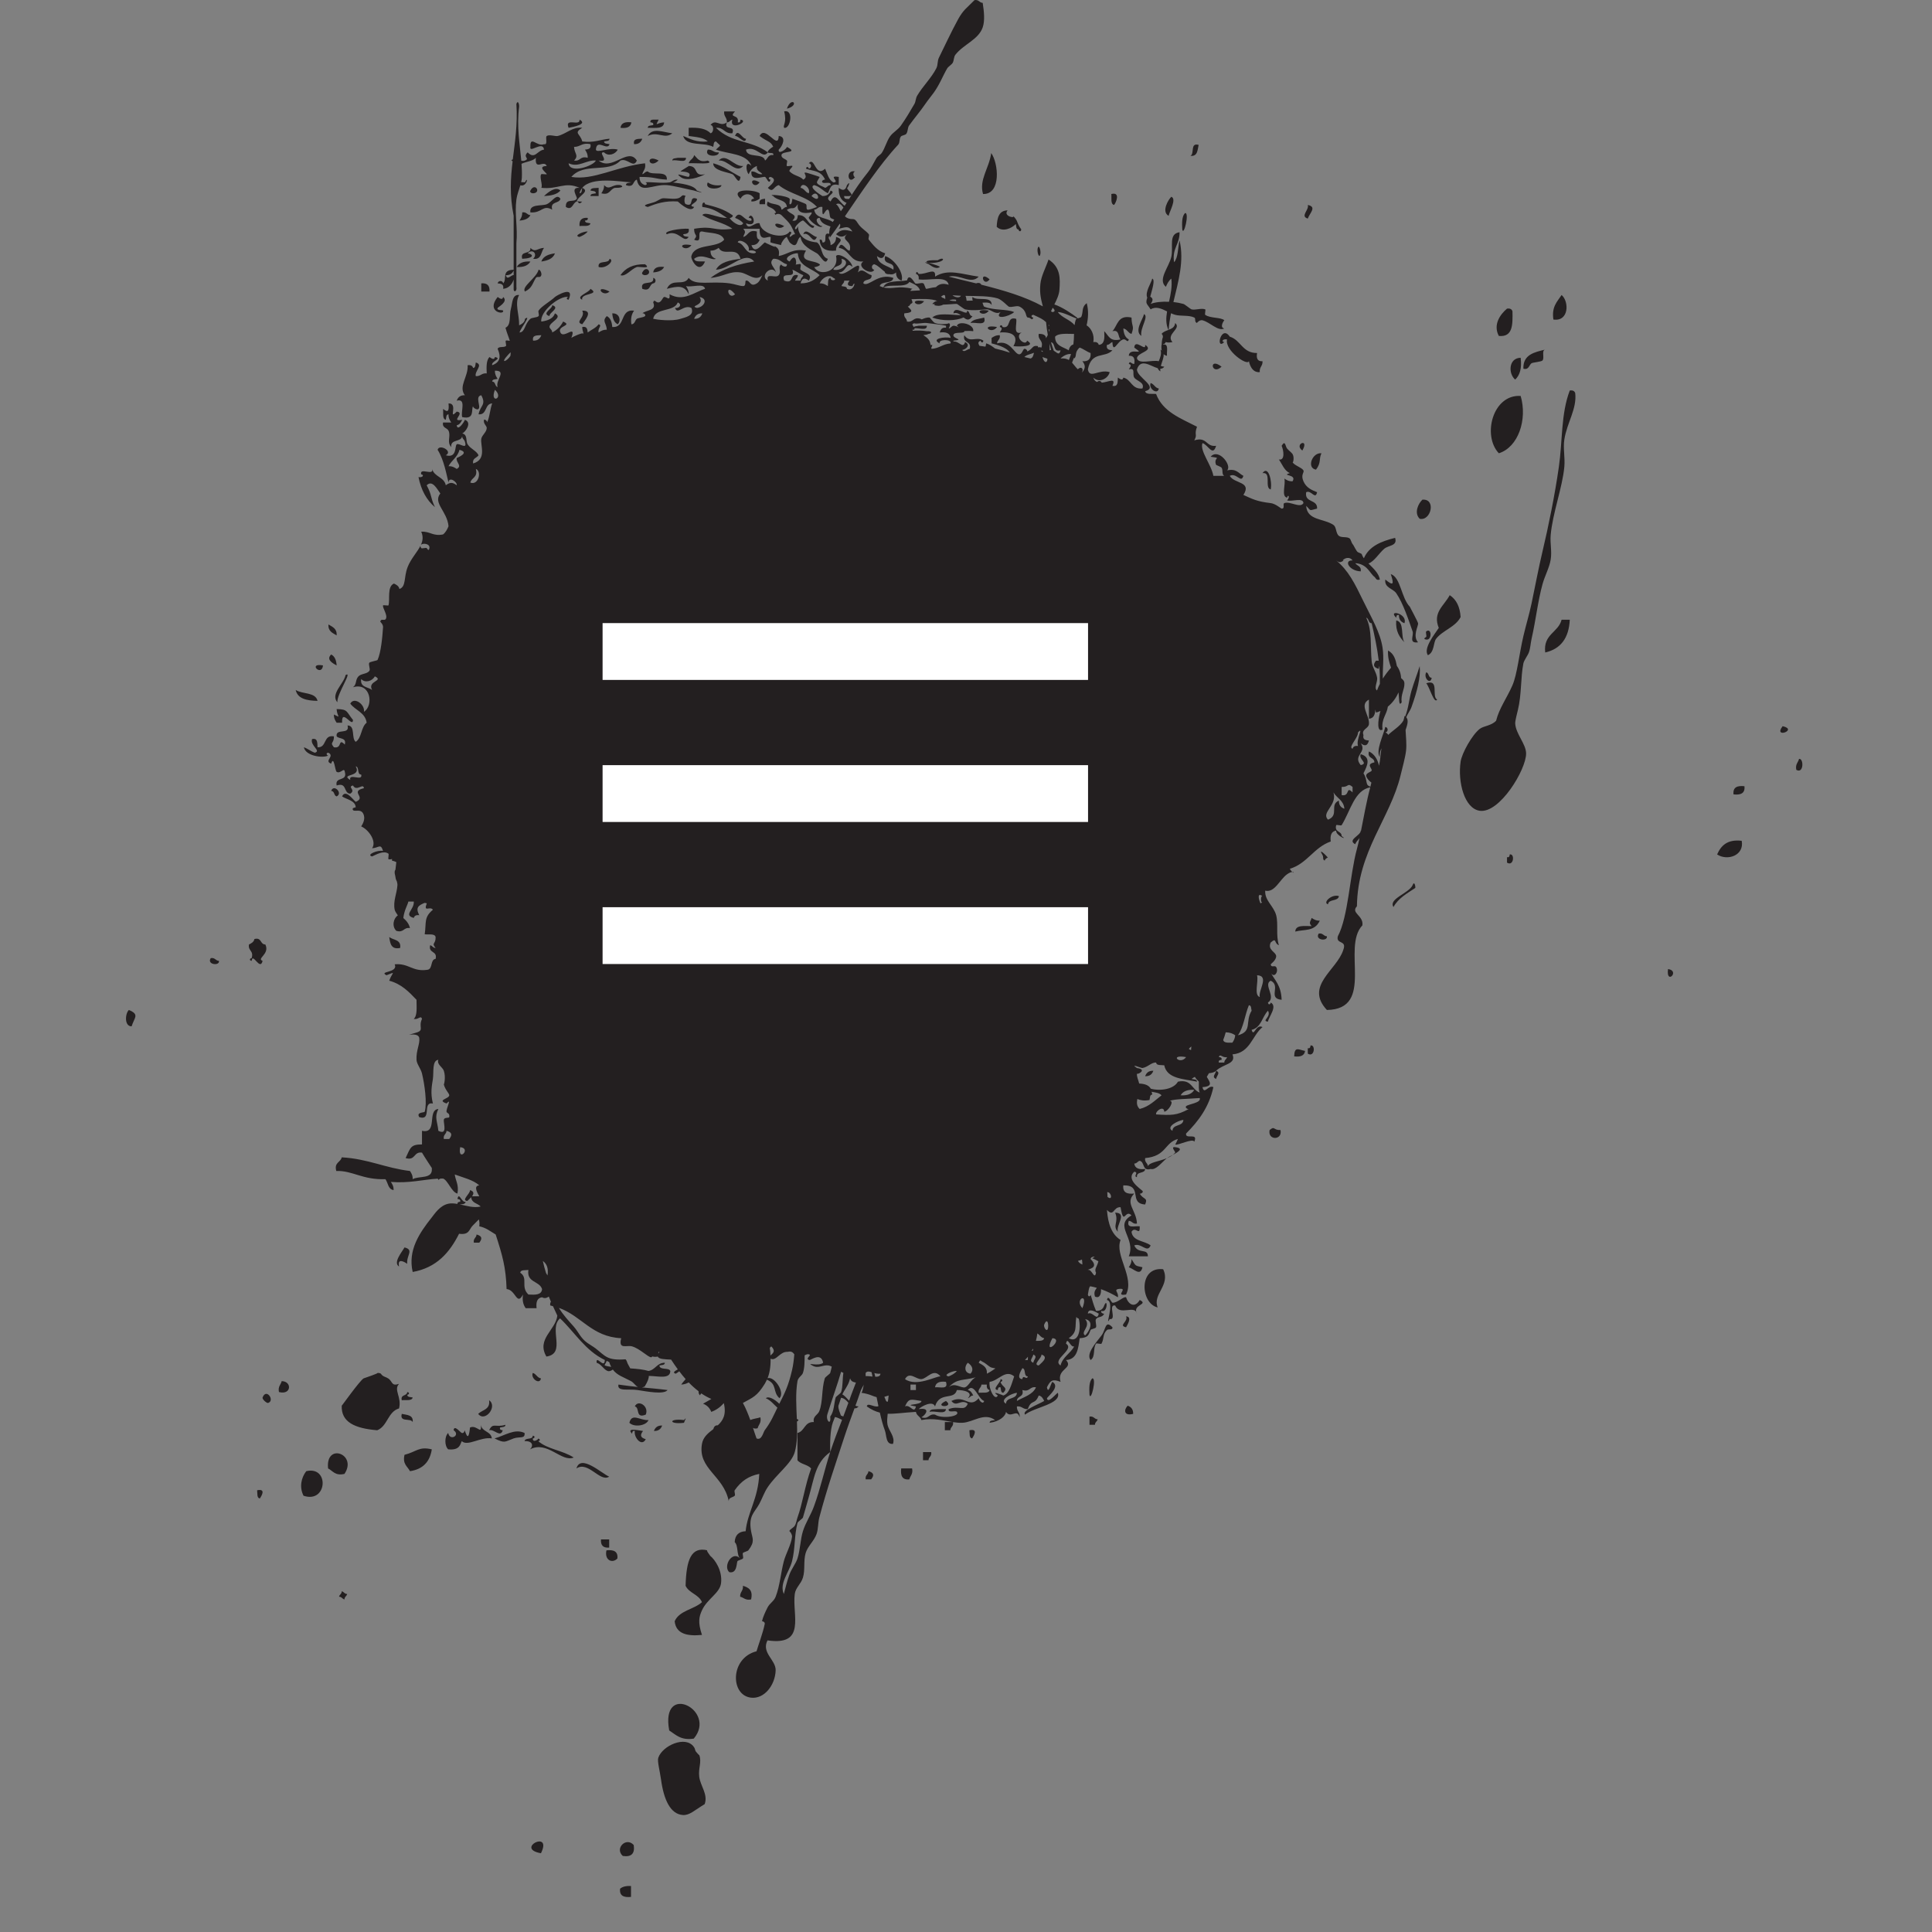 <?xml version="1.0" encoding="UTF-8" standalone="no"?>
<!DOCTYPE svg PUBLIC "-//W3C//DTD SVG 1.1//EN" "http://www.w3.org/Graphics/SVG/1.1/DTD/svg11.dtd">
<svg width="100%" height="100%" viewBox="0 0 2550 2550" version="1.1" xmlns="http://www.w3.org/2000/svg" xmlns:xlink="http://www.w3.org/1999/xlink" xml:space="preserve" xmlns:serif="http://www.serif.com/" style="fill-rule:evenodd;clip-rule:evenodd;stroke-linejoin:round;stroke-miterlimit:2;">
    <rect x="0" y="0" width="2550" height="2550" fill="#808080" stroke="none"/>
    <g id="Publicdomainvectors.org" transform="matrix(4.548,0,0,4.548,-217.528,-239.31)">
        <g transform="matrix(1,0,0,1,0,69.422)">
            <path d="M224.621,411.732C222.461,410.835 216.324,405.051 215.115,409.354C218.529,407.075 221.977,413.486 224.621,411.732M204.028,400.641C204.324,400.78 202.405,402.151 202.443,400.641C202.886,400.645 203.345,400.003 202.443,399.849C202.432,401.16 200.246,400.292 200.065,401.433C202.259,401.303 202.788,402.65 201.65,403.811C206.702,401.182 210.762,407.657 214.326,406.184C211.048,404.059 206.796,403.838 204.028,401.433C204.092,401.494 205.057,401.118 204.028,400.641M187.394,396.686C187.634,399.92 186.297,396.552 184.228,397.479C183.735,402.55 182.834,398.32 182.643,398.271C182.703,398.283 182.537,399.263 181.85,399.06C181.437,398.94 179.627,396.536 179.477,398.271C181.564,399.661 178.417,401.576 177.896,399.06C176.81,400.074 176.81,402.801 177.896,403.807C181.373,404.16 181.358,402.253 181.85,401.433C183.533,403.067 187.337,400.1 190.56,400.641C190.338,398.497 187.664,398.794 187.394,396.686M166.016,387.181C165.94,388.432 163.991,387.801 164.431,389.557C165.617,389.423 167.353,389.836 167.597,388.765C166.981,388.589 166.034,388.747 166.016,387.974C166.455,387.976 166.91,387.335 166.016,387.181M163.639,384.807C161.317,385.573 161.858,384.108 160.469,383.222C159.845,382.824 159.356,382.782 158.888,382.43C158.23,381.937 158.605,381.64 157.303,381.637C158.076,381.64 153.4,383.184 153.34,383.222C152.123,384.015 147,391.256 147.004,391.142C146.809,395.879 150.727,397.724 157.303,398.271C160.329,397.077 160.363,392.882 163.639,391.939C164.473,388.623 161.967,386.564 163.639,384.807M165.224,345.21C164.559,346.449 161.798,349.619 163.639,350.75C163.09,348.113 165.272,349.473 166.016,349.953C165.704,347.542 168.097,345.924 165.224,345.21M124.037,262.046C122.171,261.374 126.22,260.1 124.834,257.295C123.26,257.283 123.823,255.139 121.664,255.71C121.495,256.599 120.781,256.945 120.083,257.295C119.752,259.203 121.525,259.015 120.871,261.254C120.428,261.254 119.97,261.895 120.871,262.046C121.123,259.425 123.32,265.14 124.037,262.046M440.359,200.489C438.963,200.05 441.975,197.424 441.938,195.734C443.725,193.875 441.283,197.818 441.938,199.692C441.021,199.568 440.532,199.865 440.359,200.489M440.359,213.161C438.279,211.102 439.732,214.437 437.189,213.949L437.189,211.576C439.354,211.647 438.782,210.254 440.359,211.576L440.359,213.161ZM436.397,215.534C433.547,216.759 436.597,219.77 433.231,221.078C431.14,218.93 435.966,216.992 434.813,213.161C435.777,214.836 437.795,215.459 437.982,217.908C437.01,217.566 436.356,216.897 436.397,215.534M413.431,272.558C411.644,271.969 413.123,268.115 412.639,266.223C416.319,266.38 412.942,270.59 413.431,272.558M407.095,283.641C408.751,281.339 409.097,277.73 410.265,274.932C411.035,274.954 410.881,275.901 411.058,276.516C409.082,279.713 411.38,282.515 407.095,283.641M405.461,285.794C404.342,285.774 403.027,285.947 402.813,285.016C403.08,284.359 403.328,283.585 403.546,282.781C404.732,282.804 405.604,283.139 406.303,283.641C406.22,284.498 405.908,285.223 405.461,285.794M403.133,291.566L401.548,291.566C401.405,290.89 401.855,290.815 402.336,290.773C402.486,290.094 402.028,290.022 401.548,289.981C401.896,288.802 402.565,290.293 403.929,289.981C403.778,290.624 403.133,290.773 403.133,291.566M414.22,243.252C413.679,242.877 413.604,245.708 414.22,244.837C413.795,245.437 413.604,245.528 413.431,244.837C413.446,244.904 412.342,241.949 414.22,243.252M389.672,297.109C388.5,299.258 384.669,299.911 381.808,299.153C381.222,298.116 380.005,297.715 378.435,297.654C378.18,296.565 377.68,295.701 377.789,294.736C377.732,295.251 381.026,293.601 377.789,293.151C375.572,291.664 379.039,293.204 379.374,293.151C380.988,292.873 382.018,291.446 383.336,291.566C383.46,292.49 384.778,292.231 385.706,292.358C386.521,296.306 391.287,296.283 395.212,297.109C395.193,296.336 394.242,296.494 393.631,296.321C394.018,296.016 394.321,295.833 394.584,295.72C394.889,296.231 395.291,296.674 395.749,297.084C395.775,298.181 395.629,299.581 396.008,300.272C393.668,299.449 393.683,296.265 389.672,297.109M390.461,301.068C391.137,299.892 392.455,299.363 394.423,299.483C393.751,300.655 392.429,301.188 390.461,301.068M392.046,304.238C391.651,304.666 392.557,305.184 392.838,305.03C389.318,306.983 387.644,306.867 383.336,306.612C383.092,305.654 385.623,303.878 385.706,305.819C386.803,305.748 388.801,302.728 387.291,302.653C389.108,302.098 392.113,302.15 396.008,301.857C396.511,303.31 392.639,303.596 392.046,304.238M388.087,311.367C386.006,310.24 389.755,308.354 391.257,308.197C391.178,310.232 388.162,309.323 388.087,311.367M378.585,305.03C377.691,304.216 377.68,303.205 377.894,302.139C378.788,302.525 379.873,302.714 381.428,302.435C381.608,301.827 381.454,300.881 382.217,300.854C382.213,300.52 382.085,300.313 382.021,300.039C383.137,300.23 384.316,300.362 384.921,301.068C382.979,302.556 381.334,304.344 378.585,305.03M392.046,289.981C390.311,292.4 386.976,289.065 392.046,289.981M393.566,286.897C393.533,287.247 393.503,287.597 393.48,287.942C393.255,287.855 393.029,287.758 392.838,287.603C393.06,287.307 393.308,287.082 393.566,286.897M369.226,330.544C369.211,330.082 369.214,329.604 369.165,329.158C370.412,329.139 370.803,331.817 369.226,330.544M365.909,352.545C365.47,354.836 364.674,351.332 363.539,351.756C363.562,351.433 367.002,351.245 364.328,348.586C364.407,348.023 364.929,347.906 365.53,347.865C365.309,348.079 365.068,348.248 364.798,348.368C365.458,348.601 366.044,348.932 366.593,349.228C366.251,350.772 365.297,351.509 365.909,352.545M361.954,88.026C362.867,89.198 362.867,90.02 361.954,91.196C361.917,91.184 361.895,91.162 361.856,91.151C362.314,90.557 361.842,89.258 360.603,90.358C359.994,89.776 359.517,89.058 358.949,88.439C359.13,87.955 359.311,87.467 359.513,86.985C359.528,87.076 359.565,87.136 359.573,87.237C360.467,86.516 359.528,85.457 361.158,84.067C362.33,84.48 363.156,85.239 364.328,85.652C364.471,87.38 363.682,88.169 361.954,88.026M366.701,364.429C366.184,366.802 365.012,363.67 363.539,364.429C363.652,362.453 366.217,364.195 366.701,364.429M362.743,370.765C361.233,369.72 364.572,368.161 362.743,366.013C365.59,366.573 363.862,369.727 362.743,370.765M361.954,362.844C359.472,360.229 363.899,357.92 361.954,362.844M360.662,349.12C361.061,349.003 361.481,348.902 361.826,348.732C361.905,349.172 361.924,349.68 361.954,350.171C361.376,349.969 360.94,349.627 360.662,349.12M357.992,371.557C360.617,369.709 359.708,368.387 360.2,365.337C360.306,365.593 360.527,365.792 360.896,365.882C361.699,369.036 360.749,373.145 357.992,371.557M355.614,379.47C352.918,377.742 359.896,374.865 357.199,373.138C357.643,370.847 358.432,374.354 359.573,373.931C358.491,376.015 356.242,376.932 355.614,379.47M353.237,371.557C356.786,371.725 350.236,377.303 353.237,371.557M352.418,77.724C352.354,77.679 352.257,77.682 352.137,77.721L352.137,77.408C352.23,77.506 352.317,77.593 352.418,77.701L352.418,77.724ZM352.253,79.538C352.223,79.286 352.167,79.042 352.148,78.787C352.223,78.809 352.302,78.832 352.385,78.847C352.354,79.087 352.317,79.324 352.253,79.538M352.444,82.926C352.588,83.553 352.737,84.169 352.873,84.763C352.734,84.769 352.591,84.785 352.444,84.86L352.444,82.926ZM353.331,72.507C353.932,73.066 354.225,73.649 353.237,73.769C353.113,73.682 352.971,73.615 352.843,73.528C352.993,73.194 353.154,72.852 353.331,72.507M353.646,84.965C353.331,84.15 353.068,83.331 352.843,82.52C354.293,82.783 353.271,85.498 355.614,84.86C355.246,86.539 354.548,85.469 353.646,84.965M358.656,85.968C358.454,86.546 358.244,87.121 358.033,87.681C357.433,87.327 356.688,87.121 355.614,87.237C356.287,86.516 357.707,85.746 358.656,85.968M359.521,80.105C359.51,81.089 359.468,82.103 359.337,83.136C358.762,83.335 358.229,83.748 357.992,84.86C356.358,83.849 353.977,83.595 354.029,80.897C355.044,79.816 357.433,80.109 359.521,80.105M360.34,75.688C360.193,75.756 360.084,75.835 360.047,75.932C359.858,76.451 359.761,76.991 359.686,77.544C358.387,75.966 356.027,75.44 354.822,73.769C356.219,73.698 359.317,75.332 360.34,75.688M351.656,369.176C351.183,369.262 350.661,368.063 350.867,367.595C352.062,364.796 352.362,369.052 351.656,369.176M349.282,379.47C347.412,379.252 350.188,377.359 350.071,376.3C352.497,377.081 349.714,378.974 349.282,379.47M342.946,389.768C342.958,388.198 345.105,388.762 344.531,386.602C346.766,387.256 346.578,385.487 348.486,385.809C347.51,388.003 344.934,388.597 342.946,389.768M339.776,390.564C337.695,389.431 341.44,387.553 342.946,387.394C342.867,389.431 339.855,388.525 339.776,390.564M337.399,388.187C336.584,389.952 334.673,386.23 335.025,384.224C337.587,383.939 339.589,380.476 342.154,382.64C341.351,384.946 340.749,387.71 338.984,388.187C339.037,388.176 335.089,386.538 337.399,388.187M331.855,387.394C331.63,386.118 332.606,386.035 332.645,385.017L334.229,385.017C334.102,385.941 334.402,386.43 335.025,386.602C334.781,387.673 333.039,387.26 331.855,387.394M331.855,388.979C329.114,392.149 327.927,387.846 323.935,389.768C325.434,391.77 326.71,389.036 328.689,390.564C327.679,392.983 326.105,390.963 323.143,392.141C322.909,393.385 325.065,392.405 325.52,392.938C326.631,394.23 321.178,395.057 319.184,393.734C317.275,393.404 317.464,395.177 315.229,394.523C316.547,393.772 317.997,391.594 314.433,392.141C315.098,391.402 318.515,389.49 319.184,391.353C320.51,386.918 324.742,389.685 325.52,386.602C327.743,386.56 330.413,387.319 328.689,388.979C329.332,388.829 329.479,388.183 330.274,388.187C329.918,387.485 329.58,386.771 328.689,386.602C330.533,384.3 331.743,389.303 333.44,389.768C333.162,390.88 332.051,389.836 331.855,388.979M310.471,391.353C311.619,388.769 312.243,389.359 315.229,389.768C315.387,391.083 309.306,390.632 313.64,391.353C313.122,393.726 311.95,390.599 310.471,391.353M328.689,378.682C329.971,379.463 330.511,380.792 329.479,381.851C327.649,381.63 327.664,379.733 328.689,378.682M330.954,382.914C329.605,383.616 328.889,385.49 327.896,385.809C326.789,386.163 324.817,384.24 323.143,385.809C325.599,383.117 327.458,383.928 330.954,382.914M325.52,381.062C324.938,381.795 324.081,382.257 323.143,382.64C321.155,382.302 324.464,380.934 325.52,381.062M318.174,84.439C318.14,84.315 318.117,84.218 318.087,84.105C318.241,83.88 318.35,83.609 318.395,83.275C318.222,83.286 318.072,83.32 317.91,83.343C317.674,82.189 317.584,81.615 315.8,80.474C316.254,80.346 316.878,80.387 317.189,80.12C318.245,80.071 318.567,79.226 316.81,79.316C315.255,79.08 313.937,79.076 312.731,79.188C312.693,79.095 312.638,79.015 312.63,78.889C313.227,78.952 313.302,78.745 313.197,78.464C314.504,78.317 316.93,79.298 316.81,77.727L314.433,77.727C313.971,77.863 313.321,77.81 313.017,78.103C312.811,77.769 312.551,77.428 312.63,77.307C312.701,77.19 312.889,77.097 313.11,77.011C313.881,77.31 315.766,76.789 316.807,76.939C318.553,77.19 321.031,77.39 322.357,77.727C322.398,77.739 322.388,78.01 322.368,78.309C321.52,78.208 320.881,78.449 320.551,79.684C322.361,79.463 323.529,79.876 323.721,81.269C322.102,80.818 317.779,81.506 320.551,82.854C320.002,81.603 324.021,81.581 323.721,82.765C323.698,82.802 323.668,82.832 323.642,82.869C321.456,83.027 320.386,84.307 318.174,84.439M322.354,384.224C323.149,386.609 320.588,385.63 319.184,385.809C319.379,384.416 320.547,384 322.354,384.224M313.64,386.602L312.059,386.602L312.059,385.013L313.64,385.013L313.64,386.602ZM310.471,383.432C311.743,381.07 313.723,383.56 315.229,383.432C316.945,383.286 318.729,380.1 320.769,382.64C319.454,382.519 313.865,385.806 310.471,383.432M336.716,380.322C335.927,380.871 335.138,381.419 334.229,381.851C334.372,379.868 333.016,379.372 331.855,378.682C332.021,378.324 332.171,378.114 332.321,377.982C332.6,378.14 332.81,378.328 333.117,378.471C333.959,378.854 334.812,379.808 335.495,380.052C335.919,380.202 336.31,380.224 336.716,380.322M347.697,376.3C349.102,376.886 347.811,377.742 347.697,378.682C346.285,378.102 347.581,377.247 347.697,376.3M347.697,374.723C347.622,375.178 347.42,375.282 347.239,375.223C347.341,375.034 347.469,374.865 347.563,374.67C347.615,374.682 347.634,374.723 347.697,374.723M345.117,86.802C345.764,86.11 346.977,85.99 347.893,85.573C347.728,86.295 347.577,87.027 346.901,87.237C346.259,87.099 345.685,86.952 345.117,86.802M346.112,382.64C345.831,383.883 344.719,381.949 344.531,383.432C342.56,383.316 344.295,380.755 344.531,380.266C345.669,380.446 344.806,382.629 346.112,382.64M345.275,377.892C345.575,377.589 345.872,377.273 346.143,376.932C346.143,377.265 346.143,377.596 346.112,377.892L345.275,377.892ZM351.783,87.301C351.878,88.439 350.897,88.867 350.36,86.794C350.785,87.015 351.341,87.102 351.783,87.301M350.071,84.86C350.273,84.995 350.443,85.134 350.604,85.273C350.446,85.254 350.289,85.239 350.116,85.243C350.102,85.111 350.082,85.003 350.071,84.86M350.867,371.557C350.668,372.413 349.522,372.323 348.46,372.323C348.659,371.62 348.787,370.899 348.881,370.175C349.587,370.592 349.906,371.395 350.867,371.557M311.281,72.165C311.649,72.034 311.92,71.812 312.025,71.474C312.329,71.316 312.604,71.129 312.63,70.971C312.656,70.824 312.514,70.46 312.348,70.02C315.289,69.953 318.125,69.78 319.973,70.603C319.342,70.317 318.365,71.388 318.395,71.395C318.658,71.444 318.925,71.444 319.191,71.474C319.112,71.568 318.996,71.628 318.966,71.767C320.231,72.105 320.979,71.929 321.572,71.599C323.3,71.56 324.803,71.361 325.52,71.395C325.625,71.399 327.634,72.92 327.896,72.98C330.305,73.51 333.186,72.988 334.229,72.98C335.473,72.966 336.655,74.637 338.191,73.769C336.234,76.06 340.588,75.174 342.154,73.769C340.021,72.838 336.216,73.314 333.44,72.188C333.26,72.113 333.133,71.478 332.952,71.035C334.15,70.964 335.318,70.922 335.6,71.767C335.841,68.89 331.375,70.701 330.057,69.386C329.963,69.855 330.022,70.175 330.15,70.423C329.557,70.427 328.956,70.441 328.355,70.479C328.276,69.972 328.224,69.442 328.018,69.063C331.566,69.131 334.962,69.056 337.399,69.81C338.549,70.164 340.37,72.109 340.569,72.188C341.448,72.526 342.905,71.752 343.739,72.188C345.978,73.349 345.343,75.11 346.112,75.354C346.999,75.271 347.345,76.507 347.697,75.354C347.254,75.354 346.796,74.716 347.697,74.557C349.752,75.497 350.395,75.752 351.408,76.687C351.528,78.039 351.705,79.271 351.915,80.402C351.754,80.743 351.565,81.066 351.378,81.382C351.431,80.627 350.77,80.015 349.282,80.105C348.959,82.013 350.725,81.829 350.071,84.067C349.628,83.939 349.305,83.939 349.034,83.985C349.042,83.868 349.072,83.774 349.064,83.643C347.296,83.294 347.762,84.401 345.895,85.227C346.154,85.111 345.617,84.326 345.103,84.435C344.678,84.529 344.441,86.137 343.524,86.02C342.165,85.844 340.899,81.727 337.185,82.85C337.227,81.841 338.199,81.754 337.974,80.474C336.885,80.443 336.238,80.849 335.6,81.265L335.6,82.85C336.678,83.136 339.896,83.88 340.896,85.536C339.57,85.107 338.199,84.698 336.603,84.33C335.829,83.748 335.074,83.147 334.016,82.854C333.981,83.2 333.921,83.519 333.823,83.797C333.268,83.707 332.697,83.62 332.073,83.546C331.758,82.963 331.483,82.449 332.431,82.058C332.431,82.498 333.072,82.956 333.223,82.058C331.21,80.639 329.361,82.936 327.679,80.474C327.086,82.914 329.854,81.998 329.264,84.439C328.423,84.537 327.649,85.573 327.074,84.769C328.34,84.559 329.542,83.184 327.896,82.478C327.296,84.552 326.177,82.133 324.547,82.306C324.532,82.224 324.51,82.152 324.51,82.058C327.916,81.735 324.408,81.544 324.51,80.474C324.63,79.279 327.642,80.207 327.739,79.267C328.618,79.223 329.482,79.204 330.271,79.312C330.631,77.304 326.132,76.158 325.523,77.727C326.657,78.667 325.737,77.851 324.728,77.727C324.059,77.648 323.729,78.452 323.263,78.498C323.232,78.486 323.194,78.478 323.165,78.472C323.225,78.317 323.938,77.277 323.143,76.939C323.556,77.112 320.919,77.577 319.188,76.939C318.643,76.744 317.764,75.373 317.599,75.354C316.795,75.264 316.036,75.587 315.319,75.891C315.225,75.835 315.165,75.786 315.007,75.723C312.769,75.068 312.96,76.842 311.045,76.515C311.004,75.501 310.031,75.418 310.26,74.138C313.625,73.863 311.942,72.928 311.281,72.165M304.225,66.61C306.151,65.499 310.561,66.866 311.755,65.018C312.994,65.619 314.369,66.085 314.831,67.463C313.816,67.531 312.878,67.568 312.025,67.625C312.13,67.365 312.303,67.143 312.63,67.013C308.532,65.979 306.718,67.261 304.225,66.61M304.983,389.772C304.833,389.37 304.664,388.973 304.476,388.57C304.844,388.476 305.246,388.356 305.723,388.187C305.505,390.44 305.438,390.133 304.983,389.772M318.966,67.013L318.966,67.016C318.954,67.027 318.943,67.039 318.932,67.05C318.943,67.039 318.954,67.023 318.966,67.013M322.144,70.024C322.102,70.006 322.064,69.979 322.023,69.961C321.888,69.676 321.741,69.604 321.674,69.773C321.407,69.623 321.147,69.469 320.911,69.265C321.647,68.804 322.271,68.264 322.144,70.024M325.302,70.182C325.265,70.325 325.298,70.453 325.313,70.588C324.622,70.58 323.969,70.509 323.341,70.385C323.826,70.148 324.419,70.02 325.302,70.182M326.718,69.033C326.267,69.784 324.994,69.507 324.246,68.89C325.069,68.958 325.896,69.007 326.718,69.033M301.847,382.741C301.742,382.391 301.659,382.031 301.588,381.671C302.117,381.821 302.699,381.933 303.346,381.851C303.305,382.606 302.662,382.76 301.847,382.741M299.067,382.568C299.038,382.238 299.026,381.919 299.053,381.626C299.474,381.089 300.048,381.186 300.766,381.416C300.859,381.829 300.949,382.246 301.043,382.688C300.353,382.617 299.643,382.523 299.067,382.568M294.31,389.557C294.29,389.606 294.271,389.652 294.257,389.701C293.531,388.938 292.878,388.145 292.277,387.872C292.848,386.599 293.779,385.577 294.31,384.015C294.396,383.756 294.456,383.474 294.538,383.211C294.688,383.628 294.892,384.015 295.425,384.224C295.732,384.345 295.973,384.383 296.225,384.435C295.582,386.17 294.861,387.917 294.31,389.557M292.563,394.275C292.337,394.192 292.104,394.099 291.872,394.005C291.706,393.404 291.026,392.112 291.146,391.142C291.15,391.079 291.726,389.565 291.913,388.841C292.829,388.965 293.476,389.622 294.035,390.302C293.573,391.635 293.066,392.953 292.563,394.275M288.766,404.603C287.098,409.723 285.945,415.222 284.019,420.441C283.095,422.947 281.626,425.072 280.845,427.57C280.086,430.018 280.071,432.99 279.264,435.491C278.783,436.986 277.469,438.574 276.894,440.242C276.195,442.236 275.827,443.84 275.305,445.789C273.919,442.71 276.826,439.562 277.687,436.283C278.621,432.667 278.328,428.765 279.264,425.196C279.376,424.772 280.758,423.908 280.845,423.611C281.311,422.087 281.934,419.769 282.43,418.064C284.202,412.017 284.387,407.763 288.766,404.603C288.717,402.306 288.68,398.35 289.562,395.894C289.468,396.153 289.858,395.203 290.137,394.426C290.896,394.542 291.59,394.989 292.202,395.248C291,398.369 289.787,401.482 288.766,404.603M290.512,393.603C290.471,393.596 290.43,393.606 290.385,393.603C290.399,393.531 290.392,393.494 290.354,393.516C290.361,393.509 290.452,393.565 290.512,393.603M287.977,393.516C289.483,388.758 290.809,385.122 291.932,381.299C292.153,381.419 292.371,381.52 292.589,381.626C292.285,383.421 292.48,385.532 291.936,387.181C291.801,387.594 290.444,388.469 290.354,388.765C289.844,390.444 289.948,392.758 288.766,394.309C289.093,397.167 287.323,395.394 287.977,393.516M288.871,63.843C287.943,63.971 288.206,65.289 288.078,66.217C287.443,65.8 286.794,65.397 285.705,65.428C286.332,63.865 288.473,62.581 289.667,63.843C291.177,64.39 288.811,65.074 288.871,63.843M280.161,65.428C280.604,63.782 281.396,63.749 282.539,64.632C283.842,62.671 281.221,62.449 280.161,61.469C279.895,61.221 280.42,60.14 280.161,59.884C279.895,59.621 278.843,60.147 278.576,59.884C279.199,60.512 278.979,55.873 276.995,59.092C274.682,58.209 278.002,56.518 279.369,56.714C279.65,60.658 283.537,60.992 285.705,63.054C284.349,64.339 282.824,65.45 280.161,65.428M278.576,64.632C278.727,63.997 279.372,63.847 279.369,63.054C276.932,62.461 278.403,65.784 275.406,64.632C274.246,61.623 278.948,64.481 277.787,61.469C278.959,61.882 279.782,62.637 280.953,63.054C280.804,63.692 280.157,63.843 280.161,64.632L278.576,64.632ZM277.687,380.841C276.635,385.359 275.62,387.384 273.998,390.591C272.631,389.25 270.832,388.263 270.081,388.979C271.512,389.581 272.356,390.771 273.438,391.718C272.274,394.095 271.617,395.789 269.762,398.271C269.329,398.839 268.897,401.325 267.384,400.641C267.046,399.71 266.708,398.662 266.352,397.573C266.641,397.772 267.038,397.87 267.707,397.689C267.955,396.615 268.834,396.176 268.5,394.523C267.557,394.816 266.43,394.925 265.574,395.297C264.988,393.667 264.315,391.98 263.426,390.347C266.303,388.758 267.542,388.405 269.762,384.807C269.976,384.454 270.186,384.025 270.389,383.587C273.498,384.927 271.966,387.124 274.039,388.975C275.763,387.297 272.515,382.467 270.584,383.177C271.147,381.795 271.508,379.913 271.459,377.494C273.119,378.317 274.084,375.398 276.413,375.512C277.569,375.229 277.953,375.722 278.344,376.232C278.224,377.735 278.051,379.256 277.687,380.841M271.414,376.586C271.388,376.15 271.41,375.778 271.35,375.301C271.313,375.015 271.268,374.696 271.223,374.385C271.357,374.224 271.474,374.039 271.666,373.931C272.977,375.26 272.267,375.835 271.414,376.586M273.033,62.262C272.586,60.612 270.771,59.7 272.24,58.299C274.212,58.179 274.692,59.546 276.199,59.884C276.297,61.296 274.25,60.14 274.614,59.884C273.431,60.718 274.696,61.931 273.825,63.054C272.95,64.181 270.028,62.099 270.659,64.632C268.132,63.391 271.65,59.88 273.033,62.262M292.041,58.299C294.989,58.904 292.473,62.055 289.667,61.469C289.986,59.944 292.735,60.842 292.041,58.299M292.833,64.632L294.414,64.632C293.531,65.611 293.724,66.262 295.207,66.217C296.341,63.88 295.819,68.057 293.626,67.013C293.604,66.242 292.656,66.396 292.041,66.217C292.191,65.578 292.837,65.428 292.833,64.632M261.153,68.598C259.02,70.599 258.059,64.815 261.153,68.598M250.066,72.556C247.723,71.865 252.462,71.925 250.858,69.386C253.597,69.972 252.023,72.406 250.066,72.556M249.273,75.723C249.619,74.749 250.288,74.099 251.651,74.138C251.306,75.113 250.637,75.767 249.273,75.723M245.315,75.723C242.807,76.541 238.394,75.959 237.395,75.723C237.991,72.36 243.438,73.848 244.522,70.971C245.867,71.489 245.019,72.789 243.73,72.556C244.459,74.712 246.205,71.448 248.481,72.556C249.484,74.869 246.551,75.32 245.315,75.723M238.885,376.018C238.893,375.88 238.893,375.74 238.9,375.601C238.998,375.567 239.122,375.493 239.201,375.512C239.058,375.703 238.968,375.86 238.885,376.018M224.621,378.471C224.786,379.012 224.989,379.467 225.207,379.876C224.501,379.774 223.854,379.654 223.359,379.47C223.107,379.38 223.848,378.546 223.873,378.122C224.129,378.234 224.357,378.37 224.621,378.471M206.725,353.341C206.59,353.112 206.446,352.89 206.304,352.669C205.947,351.538 205.632,350.366 205.365,349.146C206.45,349.916 207.059,351.159 206.725,353.341M201.178,358.881C198.789,356.594 201.237,354.182 198.804,352.545C198.932,351.621 200.254,351.876 201.178,351.756C200.621,355.474 204.385,354.885 205.14,357.3C205.023,359.031 203.146,358.997 201.178,358.881M204.922,80.474C204.576,81.45 203.904,82.103 202.545,82.058C202.18,80.368 203.679,80.548 204.922,80.474M195.957,86.468C194.928,88.157 192.697,88.928 195.42,86.016C195.701,85.713 195.896,85.544 196.039,85.442C196.01,85.784 196.017,86.163 195.957,86.468M192.25,95.526C191.39,95.327 191.713,93.949 190.669,93.941C190.691,93.168 191.638,93.325 192.25,93.145C191.833,92.507 191.428,91.86 191.461,90.771C195.078,90.741 191.502,93.551 192.25,95.526M191.461,96.315C194.244,98.847 189.827,100.552 191.461,96.315M184.329,123.244C184.667,121.73 186.59,121.809 185.914,119.285C187.735,119.901 186.684,124.19 184.329,123.244M181.377,316.118C184.81,316.444 180.551,320.715 181.377,316.118M180.374,119.285C179.735,118.864 179.086,118.451 177.997,118.489C178.898,116.75 180.648,115.86 181.167,113.738C184.404,114.575 180.386,116.062 180.374,116.115C180.055,117.389 182.113,118.38 180.374,119.285M178.211,313.74L176.63,313.74C176.404,312.46 177.381,312.373 177.418,311.367C179.063,311.806 179.101,312.599 178.211,313.74M155.815,183.43C154.644,182.499 152.277,182.75 152.652,180.264C153.836,181.518 155.894,180.849 156.611,179.475C159.405,180.839 154.328,180.767 155.815,183.43M149.482,209.566C146.351,207.633 152.894,208.846 151.067,205.608C152.21,205.788 151.346,207.971 152.652,207.981C153.216,210.13 148.92,207.418 149.482,209.566M266.696,56.714C263.918,56.857 264.094,54.04 261.941,53.544C262.088,52.211 265.709,53.916 265.111,55.926C266.637,55.588 267.966,56.467 266.696,56.714M286.497,43.254C286.365,47.625 287.219,43.828 288.078,44.042C288.634,44.184 288.495,46.003 288.871,46.42C288.995,46.558 289.449,46.72 289.952,46.934C289.791,47.159 289.641,47.389 289.498,47.621C287.812,46.318 284.465,46.686 284.123,44.042C285.134,44.001 285.217,43.028 286.497,43.254M283.331,40.084C285.197,37.537 286.527,42.87 283.331,40.084M282.539,39.287C281.494,39.014 281.292,37.897 280.161,37.71C280.484,35.734 283.229,37.665 282.539,39.287M292.607,43.449C292.383,43.791 292.119,44.14 291.842,44.493C291.417,43.696 291.087,42.892 290.459,42.457C291.511,41.905 292.143,42.814 292.607,43.449M445.903,164.054C446.715,167.551 447.492,171.081 447.95,174.931L447.161,174.931C446.282,176.069 446.309,176.861 447.958,177.305C447.946,176.955 448.036,176.707 448.104,176.436C448.254,178.086 448.307,179.832 448.284,181.653C447.962,182.277 447.684,182.919 447.447,183.576C446.481,182.874 447.669,181.008 447.484,179.895C447.181,178.052 446.076,176.925 445.903,175.144C445.468,170.743 446.091,166.082 444.318,162.473C445.183,162.668 444.855,164.047 445.903,164.054M455.615,191.14C455.541,191.092 455.495,191.028 455.405,190.986C455.405,191.34 455.271,191.802 455.104,192.312C455.098,192.327 455.094,192.343 455.086,192.357C454.174,193.92 452.134,195.096 450.695,196.47C450.575,196.207 450.351,195.956 449.862,195.734C450.658,195.726 450.854,194.345 449.862,194.153C449.313,196.545 446.955,201.232 448.277,202.862C448.134,201.931 448.371,201.104 448.746,200.361C448.457,201.983 448.442,203.682 448.029,205.432C447.669,203.602 446.624,201.95 445.107,201.277C444.532,203.44 446.685,202.874 446.692,204.447C444.153,204.996 446.054,206.099 445.903,206.821C445.82,207.226 444.146,207.505 444.318,208.406C444.431,208.988 445.063,209.773 445.82,210.31C445.738,210.697 445.655,211.092 445.576,211.362C445.565,211.403 445.558,211.444 445.543,211.485C443.871,211.043 444.874,209.754 443.522,207.613C444.709,205.304 445.753,202.933 442.733,202.074C441.975,203.546 445.107,204.722 442.733,205.236C440.314,202.427 444.648,201.574 442.733,198.904C443.875,199.79 444.664,199.757 445.107,198.107C444.146,198.021 443.229,197.871 443.522,196.526C442.846,194.825 444.965,194.679 445.107,193.36C445.381,190.81 442.162,187.761 445.107,186.232L445.107,191.775C446.542,191.692 446.865,190.498 446.988,189.105C447.053,189.394 447.067,189.687 447.161,189.976C447.616,189.897 448.029,189.691 448.457,189.522C448.382,189.789 448.318,190.029 448.277,190.19C447.781,192.129 447.308,195.839 449.065,194.941C448.648,191.79 450.271,190.679 450.598,188.275C451.92,187.193 453.002,185.755 453.678,184.14C453.948,186.003 453.7,188.377 454.609,187.024C454.286,184.707 455.488,183.265 455.401,181.477C455.36,180.674 454.887,180.395 454.44,179.99C454.384,178.686 453.971,177.488 453.216,176.459C452.874,174.694 452.431,172.932 450.65,171.974C450.538,174.048 451.037,175.502 451.515,176.981C450.699,177.905 449.869,178.972 449.137,180.133C449.055,177.15 449.517,174.161 449.065,171.186C448.4,166.721 445.775,162.368 443.522,157.718C440.953,152.423 439.173,148.806 435.605,145.843C436.814,146.781 437.036,146.15 437.982,145.843C436.499,146.331 439.045,143.983 440.359,145.843C437.701,145.707 439.331,148.907 442.733,149.009C442.97,147.45 441.663,147.442 441.148,146.639C444.597,146.834 445.348,149.583 446.692,150.59C447.102,150.897 447.173,151.762 448.277,151.386C448.007,149.591 446.343,148.103 444.968,146.724C446.598,146.207 448.07,143.713 449.543,142.462C450.827,141.369 453.46,141.688 452.705,139.292C448.697,140.268 445.145,141.711 443.643,145.208C443.604,145.151 443.56,145.099 443.522,145.046C442.647,143.652 443.582,144.201 441.938,143.461C441.434,143.236 440.78,141.531 440.359,141.092C440.09,140.809 439.834,139.751 439.567,139.507C438.816,138.826 437.187,139.341 436.397,138.714C435.433,137.944 435.744,136.193 434.813,135.544C432.074,133.633 427.128,134.297 426.896,130.001C428.424,131.469 427.515,131.45 430.062,130.797C430.227,127.987 426.344,129.226 426.896,126.042C428.371,125.283 429.543,128.408 430.062,126.042C428.416,125.389 426.922,124.738 426.103,122.872C425.231,120.908 426.438,120.28 426.103,119.71C425.592,118.842 423.481,118.298 422.933,117.328C423.117,117.651 423.519,115.901 422.933,114.955C422.7,114.579 421.716,113.813 421.352,113.37C420.814,112.709 420.863,110.756 419.771,112.577C420.319,113.723 420.859,116.934 418.975,116.54C419.951,117.937 420.518,119.747 422.141,120.498C419.447,121.34 424.345,120.746 422.933,122.872C421.844,122.91 421.194,122.5 420.56,122.08C421.029,123.721 419.579,127.281 421.352,127.627C421.656,126.41 422.302,127.511 421.352,128.416C422.745,128.874 426.002,127.462 426.103,129.204C425.172,130.811 422.197,128.551 420.56,129.204C419.996,129.433 420.856,130.856 419.771,130.797C419.561,130.782 418.028,129.377 416.601,129.204C412.541,128.731 411.282,128.014 408.676,126.834C411.219,122.88 405.987,123.635 404.718,121.291C406.686,120.258 408.008,123.616 408.676,121.291C407.271,120.589 406.663,119.079 403.929,119.71C405.499,118.38 401.461,113.081 399.174,115.744C402.727,116.273 399.813,115.766 400.759,118.125C400.767,118.14 402.193,118.695 402.336,118.913C402.848,119.635 402.307,120.937 403.133,121.291L399.963,121.291C399.351,117.944 395.951,114.05 396.801,111.789C398.453,112.277 399.775,115.849 400.759,112.577C397.725,112.972 398.231,109.824 394.423,110.992C395.44,109.126 394.314,109.52 395.212,107.038C390.514,104.607 385.271,102.726 383.336,97.528C382.146,97.396 380.41,97.813 380.166,96.739C384.249,95.538 377.714,92.732 377.789,90.407C378.837,87.068 381.725,89.449 383.82,90.061C383.937,90.392 384.144,90.708 384.598,90.981C384.541,90.73 384.541,90.464 384.564,90.197C385.029,90.208 385.428,90.054 385.706,89.611C385.342,89.577 385.004,89.51 384.714,89.396C385.022,88.218 385.646,86.985 385.521,85.979C385.773,86.212 386.081,86.389 386.502,86.445C386.337,85.141 387.129,82.881 385.36,83.184C385.368,83.14 385.379,83.113 385.391,83.06C385.808,83.027 386.018,82.787 386.142,82.46C386.54,82.618 387.145,82.655 388.087,82.482C386.014,80.139 390.862,78.622 388.876,76.939C388.778,78.126 387.918,78.554 386.99,78.918C387.092,77.31 387.351,75.707 387.662,74.103C388.068,74.284 388.474,74.449 388.88,74.561C390.465,75.001 392.939,74.596 394.427,75.354C394.979,75.64 394.325,76.635 395.216,76.939C395.121,76.909 395.989,75.936 396.801,76.142C399.095,76.747 401.292,79.44 403.137,78.524C401.908,78.313 402.584,76.785 403.137,76.142C402.126,75.226 399.023,75.613 397.597,74.561C397.401,74.423 397.792,73.056 397.597,72.98C396.455,72.537 394.821,73.255 393.631,72.98C393.326,72.909 391.685,71.512 391.257,71.395C390.295,71.129 389.322,70.96 388.365,70.848C389.784,64.872 391.558,58.915 390.142,52.966C389.619,55.084 389.807,57.912 388.557,59.302C387.926,55.238 390.228,54.107 390.142,50.589C386.852,51.077 388.414,54.772 387.764,57.713C387.11,60.699 383.696,64.38 386.179,66.434C386.566,65.495 387.024,64.635 387.764,64.049C388.046,66.333 387.576,68.594 387.092,70.772C385.029,70.675 383.114,70.877 381.755,71.395C382.476,70.46 382.532,69.773 381.643,69.304C382.127,67.324 383.171,64.413 382.221,64.049C381.924,65.367 380.068,67.936 380.771,69.578C380.185,71.43 380.695,71.271 381.755,72.98C383.287,72.012 384.891,72.766 386.524,73.566C386.201,75.481 386.149,77.292 386.919,78.944C386.16,79.241 385.368,79.504 384.921,80.109C385.218,80.24 385.277,80.582 385.326,80.965C385.045,81.735 384.955,82.685 384.978,83.264C384.955,83.271 384.943,83.267 384.921,83.275C384.834,83.959 384.88,84.518 384.996,84.999C384.872,84.879 384.774,84.751 384.598,84.645C385.029,85.855 384.522,86.997 384.113,88.026C382.213,87.553 378.382,89.017 377.789,87.237C377.691,85.475 382.934,85.089 380.166,83.275C380.508,85.498 377.218,81.288 377,84.067C380.695,86.655 375.527,83.805 375.415,86.445C376.835,86.34 377.271,87.229 377,88.814C376.109,88.897 375.768,87.665 375.415,88.814C376.369,88.987 375.903,89.697 375.415,90.407C377.533,89.817 376.339,91.827 377,92.781C377.676,93.765 380.129,94.174 379.374,95.943C376.182,96.24 376.196,93.314 373.83,92.781C373.665,93.734 372.951,93.269 372.245,92.781C372.17,94.02 372.351,95.522 370.664,95.154C371.817,92.657 369.575,94.057 367.569,94.253C367.355,93.799 366.799,93.514 366.206,94.054C365.732,93.848 365.327,93.506 365.124,92.781C366.811,94.478 369.432,93.07 369.871,91.196C366.69,90.234 364.072,93.292 363.539,90.407C364.613,84.969 368.422,87.229 370.664,84.86C369.699,84.765 368.786,84.623 369.079,83.275C369.875,83.278 370.025,82.633 370.664,82.478C370.841,86.11 372.14,82.055 373.83,81.69C374.694,81.506 375.084,82.922 375.415,81.69C374.355,81.172 373.942,79.996 373.83,78.524C374.964,78.712 375.167,79.831 376.204,80.105C377.098,77.615 376.279,78.313 376.204,75.354C372.166,74.479 372.2,77.686 370.664,79.312C372.793,78.768 372.192,80.95 373.034,81.69C369.853,82.501 369.519,80.462 368.286,79.312C368.406,81.28 368.437,83.158 366.701,83.275C366.529,82.655 366.041,82.351 365.124,82.478C365.526,80.342 364.456,78.385 363.171,77.615C363.652,75.568 363.795,73.454 363.216,71.178C361.612,72.368 362.281,73.701 361.631,75.143C361.549,75.332 361.016,75.444 360.58,75.599C360.531,75.53 360.505,75.481 360.369,75.354C358.859,74.186 356.005,72.26 353.812,71.554C354.518,70.156 355.201,68.706 355.295,67.223C355.487,64.146 355.709,60.827 352.125,58.506C351.303,60.974 349.992,63.253 349.752,65.634C349.447,68.639 350.116,70.61 350.477,72.109C345.278,69.251 339.033,67.433 332.592,65.814C332.464,65.416 331.894,65.116 331.119,65.438C328.46,64.785 325.782,64.15 323.143,63.478C326.387,62.652 329.617,65.912 331.855,63.478C327.074,62.825 322.936,61.082 319.184,63.478C319.552,60.563 316.693,62.927 314.433,62.682C314.384,62.682 313.824,61.435 313.64,62.682C314.26,62.854 314.557,63.343 314.433,64.266C317.373,64.763 322.583,62.982 323.143,65.849C321.129,65.183 320.115,65.863 319.439,66.532C318.15,66.626 316.862,67.088 316.592,67.013C316.412,66.96 316.063,65.548 315.8,65.428C315.15,65.12 314.076,65.731 313.422,65.428C313.302,65.367 311.615,62.175 311.071,64.557C308.585,65.048 304.979,64.425 304.168,66.592C303.838,66.502 303.496,66.386 303.132,66.217C303.635,64.616 306.831,65.698 307.09,63.843C302.613,62.307 299.894,66.637 298.377,65.428C298.463,63.932 300.994,64.876 300.754,63.054C299.102,62.603 298.192,60.793 296.796,62.262C298.745,56.909 292.687,64.413 291.248,62.262C293.476,62.299 293.419,58.809 295.207,60.673C295.034,58.682 291.136,56.372 290.459,57.507C291.443,62.19 285.408,63.538 284.123,60.673C284.206,60.864 286.182,60.274 285.705,59.884C284.056,58.539 279.512,59.43 281.742,55.926C277.889,55.234 276.492,57.007 273.825,57.507C274.212,55.295 273.322,55.061 272.24,54.341C274.381,55.767 269.593,53.552 269.863,53.544C269.266,53.567 266.944,57.469 265.904,54.341C267.268,54.386 267.937,53.732 268.278,52.756C267.361,52.624 267.422,51.505 267.485,50.382C264.962,49.698 265.04,51.621 263.527,51.959C263.839,50.833 264.48,50.63 263.527,49.59L268.278,49.59C268.195,53.612 270.423,51.726 271.447,51.959C271.591,51.997 271.316,53.424 271.447,53.544C271.571,53.672 274.727,54.355 274.614,54.341C274.096,54.247 275.609,51.989 276.199,51.959C276.102,51.967 276.95,53.507 276.995,53.544C279.5,55.884 278.914,52.41 280.161,51.959C280.491,54.614 283.47,55.82 284.912,56.714C285.979,57.383 287.388,60.62 288.078,58.299C286.001,57.735 286.516,54.585 284.912,53.544C280.804,53.165 279.545,51.189 279.369,48.797C279.384,48.996 278.835,50.123 278.576,49.59C278.269,48.943 280.615,46.923 280.953,47.212C281.671,47.667 283.864,50.479 284.123,48.797C281.976,48.305 282.151,45.484 279.369,45.627C279.282,46.593 279.136,47.505 277.787,47.212C279.714,45.356 276.901,45.439 276.199,44.042C278.058,43.016 277.972,44.448 279.369,42.457C278.741,46.033 283.271,44.79 283.331,44.835C283.688,45.146 282.448,46.153 282.539,46.42C282.922,47.561 285.998,49.785 286.497,48.797C285.535,49.037 283.771,46.506 285.705,46.42C286.021,47.993 287.447,48.448 288.852,48.925C288.585,49.608 288.436,50.318 288.484,51.061C286.365,50.431 288.289,53.841 286.497,53.544C286.452,53.063 286.373,52.613 285.705,52.756C285.813,55.287 287.496,56.241 290.459,55.926C290.241,53.6 293.629,52.981 290.459,51.959C290.501,53.326 289.848,53.995 288.871,54.341C288.931,52.395 287.838,52.646 288.57,51.572C288.604,51.761 288.604,51.944 288.668,52.14C289.604,50.878 290.572,49.511 291.553,48.102C291.759,48.497 291.752,48.974 291.248,49.59C293.272,49.169 294.02,48.534 295.207,50.382C293.231,49.826 291.95,49.6 290.459,51.171C291.628,52.095 292.45,52.095 293.626,51.171C291.616,53.108 295.293,52.857 294.414,55.926C293.362,56.042 292.029,52.703 291.248,55.129C294.489,55.588 294.403,59.369 298.377,59.092C296.078,60.492 300.814,63.332 301.547,61.469C300.746,61.458 300.548,60.079 301.547,59.884C302.636,60.225 303.62,61.342 304.642,62.103C304.536,62.441 305.159,62.854 305.926,62.761C306.538,62.923 307.18,62.848 307.883,62.262C307.838,63.625 308.491,64.286 309.468,64.632C310.264,62.637 307.541,58.404 304.713,57.507C303.864,60.463 307.68,58.761 307.09,61.469C305.419,60.233 302.695,60.05 302.339,57.507C303.477,58.392 304.27,58.359 304.713,56.714C302.504,56.027 301.269,54.355 299.962,52.756C299.695,52.44 300.213,51.497 299.962,51.171C299.124,50.123 297.633,49.39 296.796,48.005C295.575,46.003 295.443,47.279 293.626,46.42C293.378,46.304 293.231,46.115 293.036,45.962C297.858,38.945 303.139,30.931 308.465,25.215C309.062,24.576 308.724,23.588 309.257,22.837C309.517,22.466 310.545,22.435 310.835,22.041C311.338,21.384 311.214,20.261 311.623,19.671C313.178,17.493 314.906,15.51 316.386,13.335C317.129,12.238 317.873,11.382 318.759,10.165C320.528,7.735 321.44,5.215 322.722,3.033C322.992,2.575 323.983,1.963 324.299,1.452C324.705,0.798 324.592,-0.279 325.096,-0.922C327.48,-3.968 331.776,-5.275 333.016,-8.847C333.711,-10.849 333.388,-13.568 333.016,-15.975C332.002,-16.017 331.92,-16.985 330.639,-16.768C328.494,-14.567 327.416,-13.992 325.888,-11.224C323.965,-7.724 321.625,-2.713 320.344,-0.129C319.781,0.997 320.107,1.943 319.552,3.033C318.144,5.808 315.574,8.28 314.008,10.958C313.546,11.75 313.599,12.678 313.216,13.335C311.89,15.626 310.786,17.504 309.257,19.671C308.355,20.94 306.988,21.563 306.087,22.837C305.186,24.11 304.66,26.187 303.714,27.588C303.315,28.17 302.568,28.414 302.129,29.173C301.13,30.897 300.626,32.057 299.751,33.136C297.671,35.678 295.928,38.333 294.245,40.929C293.49,40.932 292.683,40.985 292.833,40.084C296.886,40.399 293.964,38.841 293.626,37.71C293.746,38.108 295.016,35.152 293.626,36.918C293.183,38.562 292.386,38.597 291.248,37.71C291.136,40.035 291.932,41.443 293.502,42.078C293.321,42.355 293.138,42.634 292.957,42.912C291.24,41.759 290.29,38.769 288.871,41.669C286.467,40.271 291.038,39.216 288.871,38.499C288.548,39.498 287.85,40.117 286.497,40.084C285.618,39.547 282.385,37.455 284.123,36.918C285.769,37.38 286.682,38.581 288.078,39.287C288.773,38.138 288.713,36.223 291.248,36.918L291.248,34.54C287.777,33.962 291.891,36.114 289.667,36.125C288.312,35.366 287.928,33.635 287.29,32.163C284.364,34.825 284.318,28.497 282.539,30.578C283.335,30.589 283.53,31.972 282.539,32.163C282.539,31.724 281.896,31.265 281.742,32.163C284.007,32.955 286.005,32.587 287.29,35.333C287.226,35.189 286.039,35.592 286.497,36.125C286.951,36.658 289.107,35.678 288.871,36.918C288.078,36.914 287.932,37.559 287.29,37.71C286.737,37.289 284.979,36.906 284.912,36.125C284.882,35.787 285.769,34.593 285.705,34.54C285.656,34.495 283.091,33.669 283.331,33.751C279.207,32.407 283.098,34.232 280.953,35.333C280.06,34.273 278.208,34.232 276.995,32.955C276.608,32.55 277.923,31.712 277.787,31.37C277.709,31.175 276.368,31.539 276.199,31.37C275.929,31.107 276.454,30.074 276.199,29.785C275.786,29.312 274.546,29.14 274.614,28.208C274.719,26.871 279.883,27.765 276.199,25.827C276.116,26.458 273.585,28.23 273.825,26.623C274.914,25.605 276.169,22.852 273.825,22.661C273.687,27.048 269.908,19.243 268.278,22.661C270.445,24.354 271.52,24.125 272.24,25.827C272.169,25.654 270.423,26.946 270.659,27.412C270.858,27.803 272.552,27.262 272.24,28.208C270.682,27.968 270.67,29.274 269.863,29.785C269.329,27.419 264.571,29.274 264.323,26.623C267.459,25.394 269.164,29.616 270.659,27.412C265.776,23.803 260.229,24.812 255.609,20.287C257.927,20.077 258.043,22.075 260.364,21.872C261.341,19.307 257.799,21.264 258.779,18.702C256.801,20.226 255.523,17.493 254.024,19.491C255.065,19.506 255.035,21.691 254.024,21.872C252.763,20.493 250.461,20.155 247.692,20.287L247.692,22.661C249.758,22.969 252.034,23.066 253.236,24.242C249.987,24.587 248.158,23.51 246.107,22.661C246.915,25.811 252.313,24.377 254.817,25.827C254.997,25.215 254.84,24.268 255.609,24.242C257.18,25.876 257.18,24.993 255.609,26.623C259.261,27.986 264.598,27.667 265.904,31.37C264.057,29.372 264.218,32.888 265.111,33.751C265.555,32.609 266.348,31.817 267.485,31.37C267.253,32.929 268.556,32.944 269.07,33.751C267.575,33.928 267.324,32.857 265.904,32.955C265.559,36.072 269.131,34.33 269.863,34.54C270.269,34.653 271.009,37.012 271.447,35.333C271.009,35.336 270.55,34.694 271.447,34.54C273.878,35.317 271.095,37.207 270.659,37.71C272.271,39.303 272.21,37.357 273.825,36.918C276.995,39.551 282.163,40.192 284.912,43.254C284.409,43.411 283.47,43.873 282.539,44.042C281.479,44.237 282.163,42.9 281.742,42.457C281.506,42.206 278.035,40.94 277.787,40.88C277.724,40.865 277.746,42.713 276.995,42.457C276.837,42.408 277.111,41.045 276.995,40.88C276.312,39.911 270.055,39.415 272.24,40.084C273.254,41.443 276.011,41.067 276.199,43.254C275.406,43.25 275.26,43.891 274.614,44.042C274.535,42.014 271.669,42.772 270.659,41.669C269.668,43.771 271.988,42.788 273.033,44.835C273.172,45.108 272.067,44.797 273.033,45.627C272.694,45.342 273.953,44.992 274.614,45.627C277.404,48.298 277.217,48.298 278.576,51.171C277.784,51.163 277.634,51.816 276.995,51.959C276.916,51.073 278.145,50.731 276.995,50.382C275.553,52.808 268.732,51.313 268.278,48.005C266.869,47.531 264.995,50.329 264.323,48.005C268.327,49.57 265.935,43.944 265.111,46.42C265.593,46.469 266.051,46.54 265.904,47.212C263.929,47.775 262.651,43.726 261.153,46.42C262.088,46.807 262.952,47.265 263.527,48.005C262.6,49.578 259.737,47.039 259.572,46.42C259.625,46.626 260.901,46.017 260.364,45.627C257.818,43.787 255.219,43.185 252.443,42.457C252.398,41.624 251.426,41.842 251.651,43.254C254.558,43.629 255.937,44.477 258.779,46.42C256.421,46.607 252.447,44.373 251.651,45.627C254.231,47.272 257.961,47.767 260.364,49.59C254.604,50.345 255.245,48.613 249.273,49.59C249.202,51.749 250.596,51.182 249.273,52.756C252.087,53.987 249.751,50.066 251.651,50.382C253.991,50.941 257.239,50.596 257.991,52.756C255.824,55.344 249.462,53.732 248.481,57.507C248.132,58.201 250.656,63.159 252.443,59.092C251.253,58.96 249.518,59.377 249.273,58.299C251.591,56.47 254.329,58.968 255.609,58.299C254.61,57.973 253.991,57.277 254.024,55.926C255.114,55.955 255.764,55.55 256.402,55.129C257.833,57.769 261.713,54.423 262.734,58.299C259.715,58.709 256.801,59.23 255.609,61.469C259.778,61.315 263.94,55.767 266.696,59.092C261.664,59.865 257.33,61.342 254.024,63.843C257.788,63.535 259.527,61.784 262.734,62.262C264.936,62.588 267.087,65.074 269.07,63.054C268.653,63.926 268.278,64.925 267.485,65.428C265.483,66.697 265.559,64.459 264.323,64.632C263.951,64.687 264.439,66.193 263.527,66.217C262.576,66.246 261.112,65.638 259.572,65.428C253.938,64.669 249.615,66.254 247.692,63.843C246.246,66.464 242.889,63.64 241.356,67.013C244.538,66.217 246.449,65.893 247.692,68.598C247.723,67.501 247.317,66.854 246.9,66.217C248.537,66.689 252.098,65.24 252.443,67.013C249.27,67.989 246.221,70.858 242.146,68.598C242.355,70.866 241.319,69.228 240.561,69.386C240.178,69.469 239.794,70.85 238.979,70.971C238.097,71.099 237.74,69.784 237.395,70.971C238.457,73.375 235.358,73.139 234.229,74.138C234.465,73.931 235.407,74.509 235.017,74.933C234.656,75.328 233.057,75.41 232.644,75.723C232.106,76.132 232.046,77.326 231.062,77.307C230.803,75.471 231.186,74.268 231.851,73.349C227.614,72.804 229.492,78.378 225.515,78.099C225.406,76.62 224.992,75.452 223.93,74.933C222.446,76.439 223.844,76.92 223.93,78.889C222.841,78.858 222.19,79.264 221.556,79.684C221.244,78.317 222.728,77.652 221.556,77.307C220.775,78.378 219.441,78.889 218.387,79.684C218.3,78.716 218.149,77.81 216.802,78.099C216.843,79.786 217.511,79.703 216.802,80.474C218.123,79.038 213.98,80.954 213.635,81.269C215.235,77.04 211.341,81.709 210.469,79.684C209.421,77.697 214.153,77.762 211.258,76.515C210.544,77.912 209.485,78.967 208.092,79.684C208.092,78.889 207.453,78.742 207.299,78.099C207.254,76.649 211.355,75.418 208.884,74.138C208.336,75.703 206.766,76.252 204.922,76.515C204.475,73.645 210.214,68.852 212.839,69.386C212.399,69.386 211.945,70.032 212.839,70.182C214.77,65.81 209.271,69.015 208.884,69.386C207.626,70.596 204.896,72.128 204.129,73.349C203.927,73.675 204.399,74.659 204.129,74.933C203.679,75.395 202.236,75.32 201.756,75.723C200.051,77.161 200.257,79.621 198.586,79.684C198.894,78.513 202.244,74.28 200.171,75.723C200.156,76.74 199.273,77.221 198.477,77.626C198.477,77.589 198.484,77.555 198.484,77.517C198.56,74.498 197.106,71.261 198.484,68.807C196.411,68.598 196.55,71.192 196.107,72.766C195.566,74.697 196.25,77.566 194.525,78.309C194.969,80 195.453,80.954 195.784,82.114C195.363,82.069 194.77,81.915 194.631,82.058C194.387,82.303 194.891,83.44 194.631,83.643C193.951,84.154 192.569,83.598 192.25,84.439C193.29,86.787 192.952,88.338 190.669,89.186C190.248,88.049 193.756,87.256 191.461,86.809C191.292,87.766 190.578,87.298 189.876,86.809C188.964,87.748 188.979,89.607 189.084,91.564C187.589,91.388 187.334,92.454 185.914,92.356C185.44,90.944 188.238,89.066 185.914,88.394C185.741,89.01 185.898,89.96 185.125,89.979C184.952,89.359 184.464,89.055 183.54,89.186C183.796,92.499 180.761,95.331 182.744,97.9C181.385,97.854 180.716,98.509 180.374,99.481C183.232,98.733 181.479,102.602 181.959,104.236C185.715,105.073 184.494,101.99 185.125,101.066C184.938,101.351 186.191,102.365 186.71,101.858C187.45,101.13 185.599,98.245 187.499,97.9C189.031,100.739 187.198,100.8 186.71,103.443C189.286,103.65 188.389,100.371 190.669,100.273C190.083,101.671 189.813,105.081 189.084,105.817C189.481,105.411 188.362,104.754 188.295,105.028C188.01,106.163 189.084,106.733 189.084,107.402C189.08,108.6 187.656,109.49 187.499,110.572C187.213,112.517 189.182,116.521 185.125,117.7C184.885,116.141 186.191,116.127 186.71,115.319C186.064,113.96 184.486,113.557 183.54,112.153C182.947,111.274 183.611,109.295 181.959,108.987C182.826,108.686 184.968,105.817 182.744,105.028C182.515,105.726 180.604,108.499 180.374,106.605C181.265,106.44 181.603,105.73 181.959,105.028C178.268,105.72 183.045,102.974 180.374,102.651C177.711,105.419 180.998,100.176 177.997,100.273C178.215,102.587 177.809,102.997 176.412,101.858C176.547,103.046 176.126,104.78 177.204,105.028C177.381,104.412 177.227,103.462 177.997,103.443C177.963,104.532 178.372,105.182 178.789,105.817L176.412,105.817C176.081,107.417 177.599,107.331 177.997,108.19C178.756,109.854 177.392,111.439 178.789,112.945C178.488,110.534 181.666,111.6 181.959,109.783C181.955,110.572 182.594,110.723 182.744,111.36C183.57,113.944 181.05,111.62 180.374,112.153C179.754,112.638 180.506,116.255 177.204,115.319C179.416,114.147 175.267,111.917 174.827,113.738C176.712,116.648 177.434,121.13 177.997,123.244C178.079,121.306 180.61,123.079 180.374,124.032C179.198,123.116 178.38,123.116 177.204,124.032C176.738,121.595 173.828,121.602 173.242,119.285C173.813,121.433 169.509,118.715 170.072,120.862C170.909,120.911 170.695,121.881 169.283,121.659C170.034,125.399 171.604,128.31 174.038,130.368C172.611,127.255 173.242,126.988 171.657,124.032C173.317,122.365 174.635,125.077 175.615,126.41C173.393,129.178 177.613,131.559 177.997,135.916C177.613,136.854 177.155,137.711 176.412,138.29C173.43,138.898 172.626,137.328 170.072,137.501C170.703,138.909 170.526,140.134 169.979,141.332C170.545,140.708 172.667,140.96 172.453,142.248C172.25,143.45 171.773,142.315 171.657,142.248C171.387,142.083 170.26,142.488 170.072,142.248C169.779,141.865 169.794,141.568 169.963,141.361C169.035,143.356 167.09,145.264 166.117,147.792C164.964,150.781 165.753,153.418 163.74,154.132C163.57,153.237 162.861,152.891 162.158,152.547C160.111,153.418 161.065,157.14 160.57,158.883C160.532,159.014 159.022,158.747 158.992,158.883C158.786,159.652 160.457,161.756 159.781,162.837C159.387,163.475 158.331,162.529 158.196,163.634C158.188,163.663 159.045,164.369 158.992,165.219C158.805,168.096 158.399,172.564 157.4,174.721C157.321,174.9 155.26,175.235 155.026,175.509C154.636,175.99 155.402,177.394 155.026,177.89C154.306,178.845 152.649,178.649 151.864,179.475C150.865,180.512 151.451,181.773 150.275,182.638C155.413,181.098 156.337,187.978 153.445,189.766C153.828,187.723 150.647,185.274 149.482,187.392C150.94,189.368 153.806,189.932 154.237,192.935C152.578,194.182 152.845,197.349 151.067,198.483C149.708,197.466 151.053,193.747 148.694,193.732C149.457,196.601 145.134,194.393 145.532,196.894C146.264,197.743 148.446,197.142 147.898,199.272C145.817,197.214 147.274,200.553 144.735,200.064C143.41,198.491 144.803,199.057 144.735,196.894C141.543,196.347 142.79,200.233 139.98,200.064C139.905,198.817 140.086,197.315 138.399,197.687C137.72,199.531 141.168,201.1 139.192,201.649C138.021,201.232 137.194,200.477 136.019,200.064C136.495,202.634 141.645,203.302 143.15,202.438C142.813,202.634 142.159,201.649 143.15,201.649C145.089,202.701 141.724,204.038 143.939,204.811C144.758,202.25 145.036,206.9 145.532,207.193C146.674,207.861 147.714,205.743 147.898,207.193C148.739,210.144 144.931,208.443 145.532,211.151C148.652,210.138 147.439,213.458 149.482,213.529C151.233,212.387 148.487,211.595 150.275,211.151C151.331,213.09 153.224,210.28 153.445,211.944C149.183,212.913 154.328,214.577 151.067,215.898C150.268,215.29 148.123,212.105 147.105,214.321C148.318,215.2 150.94,215.452 151.067,217.483C151.071,217.525 149.779,217.597 150.275,218.28C150.756,218.933 152.837,217.585 153.445,219.865C153.791,221.164 153.051,222.385 152.652,223.031C154.797,223.943 157.234,227.369 155.815,229.367C157.802,229.265 158.298,227.857 158.992,230.155C157.441,229.78 153.934,231.29 155.815,231.74C156.987,231.219 159.173,229.915 160.57,230.952C160.735,231.072 160.4,232.484 160.57,232.537C160.976,232.649 161.313,232.582 161.606,232.47C161.603,232.627 161.569,232.807 161.58,232.957C161.584,232.973 162.384,233.115 162.846,233.4C162.764,234.126 162.666,234.858 162.591,235.579C162.478,235.76 162.392,235.935 162.373,236.127C162.335,236.529 162.422,236.965 162.538,237.408C162.591,237.941 162.703,238.437 162.947,238.869C162.955,238.861 162.955,238.854 162.962,238.847C163.086,239.286 163.191,239.71 163.169,240.082C163.022,242.471 161.854,244.739 162.373,247.215C162.455,247.616 162.85,248.221 163.285,248.855C161.979,249.712 161.501,252.059 162.846,253.336C165.084,253.986 164.896,252.217 166.805,252.544C166.504,251.225 165.738,250.369 164.874,249.61C165.171,247.207 166.185,245.742 166.335,244.837L167.916,244.837C168.119,247.188 164.784,248.743 167.916,249.588C168.089,248.975 168.581,248.668 169.501,248.8C168.314,246.485 169.354,245.972 171.011,245.231C171.273,245.235 171.473,245.295 171.688,245.344C170.62,248.157 172.671,246.013 173.46,247.215C170.793,249.453 171.597,250.794 171.086,254.339C172.27,254.474 174.008,254.061 174.248,255.136C174.323,257.295 172.934,256.727 174.248,258.302C173.456,258.302 173.31,257.659 172.671,257.509C172.077,259.95 174.842,259.034 174.248,261.472C172.622,261.685 173.505,264.42 171.875,264.638C167.521,265.299 166.467,262.654 162.373,263.053C163.507,265.599 157.562,264.979 159.999,266.223C163.041,265.013 161.569,265.448 160.791,267.807C164.326,268.754 166.522,271.049 168.705,273.347C168.697,275.45 169.006,277.873 167.916,278.894C169.279,279.202 169.944,277.715 170.297,278.894C169.171,281.294 171.029,282.136 168.705,282.852C163.567,284.445 169.186,282.301 169.501,284.437C169.757,286.142 168.563,287.998 168.705,290.773C168.776,292.032 169.952,293.308 170.297,294.736C171.063,297.951 171.822,303.333 171.086,305.819C170.984,306.165 168.547,305.86 169.501,307.4C173.31,308.576 170.229,302.852 173.46,303.442C172.701,300.332 173.151,298.342 173.46,296.321C173.749,294.428 173.167,290.917 175.045,290.773C174.519,292.051 176.284,292.911 176.63,293.94C177.275,295.87 176.667,298.071 176.63,297.898C176.99,299.453 178.252,300.543 178.211,301.068C178.132,302.128 174.496,302.39 177.418,303.442C179.063,301.624 177.279,304.959 177.418,305.819C177.501,306.338 178.417,306.153 178.211,307.4C178.154,307.738 176.712,307.355 176.63,308.197C176.517,309.286 177.782,312.749 175.045,311.367C174.767,308.513 173.835,307.543 175.045,305.03C171.684,305.361 174.984,312.358 170.297,311.367L170.297,315.321C166.981,315.325 166.981,316.226 165.543,319.284C168.502,320.129 167.8,317.315 170.297,317.703C171.139,319.144 172.272,320.812 173.242,322.311C173.204,322.281 173.174,322.269 173.141,322.236C173.509,325.518 169.438,324.343 167.597,325.406C167.631,324.316 167.222,323.667 166.805,323.028C159.721,322.194 154.527,319.472 147.004,319.069C146.666,320.583 144.743,320.501 145.423,323.028C150.174,322.871 152.976,325.631 159.68,325.406C160.473,326.461 160.427,328.35 162.054,328.572C162.087,327.482 161.678,326.837 161.261,326.202C166.677,326.641 170.598,325.504 174.879,325.252C174.917,325.36 175.019,325.522 175.045,325.616C175.27,325.398 175.473,325.311 175.676,325.236C175.924,325.229 176.175,325.225 176.427,325.225C177.847,325.777 178.883,329.214 180.588,329.578C181.047,327.01 180.047,325.893 179.8,324.039C182.293,324.97 185.11,325.586 186.924,327.201C184.956,327.325 186.695,329.887 186.924,330.371L184.817,330.371C185.328,329.706 185.508,328.985 184.228,328.572C184.344,329.631 181.568,331.52 183.436,331.745C183.607,331.547 184.145,331.13 184.584,330.648C184.678,332.365 186.47,332.384 187.326,333.338C185.328,333.818 183.217,333.132 181.23,332.711C182.034,332.684 182.864,332.684 182.97,331.956C181.824,332.377 181.031,328.868 180.588,331.163C181.069,331.212 181.527,331.283 181.385,331.956C180.945,331.997 180.555,332.087 180.588,332.591C179.649,332.426 178.74,332.347 177.896,332.538C175.495,333.075 174.027,335.377 173.141,336.493C169.572,340.984 166.132,346.025 167.597,352.335C174.541,351.096 178.316,346.689 181.058,341.244C184.085,341.661 183.894,339.993 185.02,338.874C185.678,338.213 186.237,337.641 186.785,337.086C186.973,337.612 187.025,338.273 186.924,339.084C188.903,339.482 190.181,340.579 191.679,341.458C193.595,347.373 194.657,350.968 194.845,357.3C197.497,357.458 197.805,362.34 199.6,358.881C199.345,360.718 199.72,361.923 200.389,362.844L203.555,362.844C203.333,361.041 203.746,359.865 205.14,359.674C205.925,360.146 206.578,359.823 207.097,359.474C207.303,359.967 207.502,360.484 207.712,360.958C207.547,361.228 207.427,361.532 207.517,362.055C207.807,362.103 208.039,362.212 208.313,362.276C208.741,363.208 209.174,364.177 209.571,365.007C209.095,369.217 203.442,371.801 206.401,376.883C212.291,376.007 206.92,368.74 210.364,365.799C214.656,369.874 217.706,375.192 223.382,377.892L223.359,377.892C223.269,380.694 220.737,376.206 220.978,378.682C222.367,379.095 222.976,380.619 224.147,381.062C224.737,381.276 225.244,380.957 225.68,380.661C226.941,382.366 228.813,382.857 230.953,384.015C231.802,384.469 232.192,385.366 232.988,385.716C231.415,385.555 229.635,385.344 227.313,385.014C226.841,387.124 230.255,386.2 232.861,386.602C235.629,387.026 240.489,387.988 241.57,386.602C238.577,386.223 236.526,386.065 234.107,385.832C234.349,385.791 234.611,385.716 234.912,385.599C235.828,384.116 236.158,383.143 236.113,382.501C238.675,382.501 242.325,383.583 242.363,381.062C241.883,379.958 239.313,380.942 239.193,379.47C239.81,379.297 240.756,379.455 240.778,378.682C238.416,378.688 238.089,380.739 236.031,381.062C234.551,380.619 232.65,380.439 230.731,380.311C230.473,379.811 230.097,379.158 230.16,379.264C229.8,378.7 229.815,378.129 229.368,377.679C223.997,378.099 223.513,376.724 220.662,374.505C219.968,373.972 219.063,373.483 218.285,372.924C216.287,371.489 215.813,369.874 214.326,368.169C212.918,366.569 211.183,364.74 210.029,362.753C216.636,365.104 219.551,371.151 228.106,371.557C227.228,374.978 229.721,373.472 231.272,373.931C233.567,374.606 235.851,377.066 236.819,377.097C236.857,377.097 236.984,376.991 237.146,376.849C237.563,376.969 238.07,377.01 238.738,376.893C239.035,377.675 240.812,377.667 242.592,377.768C243.22,378.737 243.869,379.681 244.538,380.6C243.617,381.103 242.893,381.592 243.944,381.851C244.323,381.66 244.624,381.393 244.966,381.16C245.556,381.949 246.172,382.711 246.81,383.436C246.374,383.954 245.908,384.439 245.533,385.017C246.427,384.983 247.092,384.713 247.704,384.393C248.594,385.321 249.544,386.178 250.555,386.944C250.565,387.496 250.626,387.876 251.076,388.187C250.926,388.086 251.099,387.838 251.347,387.575C252.264,388.198 253.24,388.739 254.276,389.193C253.387,389.663 252.553,390.216 251.865,390.564C253.007,391 253.803,391.797 254.246,392.938C255.764,392.393 256.921,391.492 257.89,390.399C258.693,393.753 257.619,395.481 256.14,396.837C255.29,396.792 255.023,397.321 254.84,397.941C253.371,399.079 251.899,400.194 251.546,402.226C250.288,409.494 257.829,411.364 259.31,418.823C259.302,417.719 260.504,417.82 261.048,417.275C261.322,417.005 260.826,416.01 261.048,415.69C262.944,412.964 265.153,411.541 268.177,410.939C267.85,418.222 264.744,422.132 264.222,427.57C262.201,427.668 261.142,428.724 261.048,430.74C262.152,431.75 261.536,434.477 262.633,435.491C260.368,433.035 257.566,437.741 259.467,439.453C261.75,439.931 261.544,436.944 261.841,436.283C261.953,436.036 263.23,435.769 263.426,435.491C263.67,435.149 263.249,434.297 263.426,433.906C263.527,433.674 264.815,433.373 265.014,433.117C267.001,430.515 266.193,429.733 265.803,427.57C264.977,423.025 266.847,422.124 268.177,419.649C269.115,417.906 269.573,416.396 270.558,414.898C273.056,411.082 277.532,407.991 278.479,404.603C279.223,401.922 279.226,398.888 279.109,395.755C279.268,395.642 279.418,395.541 279.587,395.311C279.384,395.136 279.252,395.075 279.083,394.963C278.93,391.293 278.674,387.518 279.264,384.015C279.447,382.944 280.586,382.426 280.845,381.637C281.344,380.176 281.329,378.313 281.341,376.533C281.81,376.277 282.265,376.071 282.753,376.3C283.331,376.578 281.311,377.577 282.753,377.892C283.121,377.968 286.114,375.512 286.715,378.682C285.269,379.864 281.648,378.422 283.545,379.47C285.337,380.529 286.535,379.203 288.3,379.47C288.552,379.512 288.867,379.636 289.213,379.801C289.073,380.417 288.949,381.036 288.766,381.637C288.68,381.933 287.305,382.802 287.181,383.222C286.208,386.554 286.682,389.93 285.6,392.724C285.175,393.844 283.628,394.188 284.019,395.894C281.235,395.751 281.412,398.564 279.264,399.06L279.264,406.977C280.202,408.156 282.257,408.209 283.226,409.354C281.412,414.372 280.747,419.556 279.264,423.611C279.008,424.303 278.918,425.267 278.479,425.985C278.092,426.601 277.059,426.958 276.894,427.57C276.942,427.386 277.746,428.472 277.687,429.155C277.469,431.386 275.857,434.169 275.305,436.283C274.407,439.701 274.186,443.333 272.932,446.582C272.398,447.96 271.241,448.389 270.558,449.744C269.931,450.983 269.229,452.501 268.969,453.703C268.987,453.636 269.896,453.838 269.762,454.495C269.229,457.146 267.835,460.79 267.384,462.416C259.688,464.347 259.707,475.193 265.803,475.881C269.66,476.316 272.8,472.204 272.932,467.96C273.021,464.895 268.725,462.893 270.558,459.25C281.911,460.929 277.667,451.866 278.479,445.789C278.719,443.923 280.263,442.95 280.845,441.035C281.539,438.8 280.957,436.234 281.637,433.906C282.223,431.919 284.101,430.398 284.811,428.362C285.321,426.901 285.194,425.147 285.6,423.611C287.86,415.082 290.268,408.205 292.728,400.641C293.761,397.468 294.809,394.651 295.815,391.897C296.164,391.958 296.544,391.86 297.01,391.353C296.687,391.361 296.386,391.278 296.086,391.15C296.566,389.825 297.04,388.511 297.482,387.181C297.746,386.377 298.162,385.685 298.553,384.987C298.564,385.002 298.579,385.002 298.591,385.017C298.433,384.773 298.26,387.124 297.798,387.394C300.229,387.744 301.141,388.416 302.227,388.668C302.396,389.539 302.572,390.395 302.752,391.248C302.681,391.282 302.666,391.338 302.557,391.353C301.201,391.559 299.616,390.151 299.387,391.353C300.75,392.314 301.956,392.849 303.169,393.152C303.62,395.124 304.093,396.931 304.611,398.271C305.171,399.728 304.833,402.452 306.981,402.226C307.688,400.186 305.775,398.481 305.4,396.686C305.186,395.657 305.348,394.568 305.445,393.479C307.623,393.555 310.091,393.144 313.64,392.938C313.828,394.072 314.943,394.275 315.229,395.311C318.661,394.632 321.606,395.47 324.333,395.894L322.034,395.894L322.034,398.271L323.619,398.271C323.66,397.261 324.618,397.167 324.412,395.909C325.328,396.048 326.222,396.139 327.104,396.104C330.278,395.98 333.44,392.995 336.61,395.311C335.994,395.492 335.04,395.335 335.025,396.104C337.981,395.736 339.675,394.102 339.776,392.938C341.182,395.034 342.984,391.774 343.739,394.523C343.915,393.024 342.841,392.773 342.946,391.353C344.441,391.181 344.692,392.247 346.112,392.141C347.13,389.152 348.141,391.064 349.282,388.187C350.169,388.356 350.511,389.062 350.867,389.768C349.192,390.775 344.228,392.581 345.324,393.734C347.934,391.579 355.964,390.666 354.822,387.394C354.104,387.846 351.911,390.658 351.656,388.979C352.377,388.041 355.517,385.547 353.237,384.224C352.828,384.533 352.073,388.071 351.656,385.809C352.678,383.759 353.294,383.323 355.614,384.224C354.42,380.383 359.472,380.393 357.199,377.892C360.44,377.705 360.756,374.588 361.158,371.557C363.799,371.402 363.712,370.539 364.328,369.176C364.463,368.879 365.763,368.766 365.909,368.387C366.139,367.797 365.56,366.516 365.909,366.013C366.506,365.16 367.708,365.697 368.286,364.429C368.219,364.571 367.032,364.161 367.494,363.632C369.331,364.323 369.315,359.605 368.286,362.055C367.964,363.046 367.265,363.67 365.909,363.632C365.02,361.469 364.944,360.815 364.328,358.881C364.444,359.253 363.697,359.823 363.539,358.881C363.569,359.061 363.836,356.27 364.328,356.504C364.963,356.616 365.553,356.774 366.135,356.939C365.751,357.578 365.169,358.017 365.594,359.463C366.979,360.169 367.438,358.678 367.348,357.326C369.136,357.957 370.735,358.772 372.245,359.674C372.553,358.313 371.073,357.645 372.245,357.3C375.832,356.714 371.036,359.471 374.619,358.881C377.158,353.875 371.224,347.46 373.034,343.043C370.428,341.443 369.368,338.296 369.083,334.363C369.083,334.351 369.087,334.345 369.087,334.337C371.193,336.504 370.803,333.394 373.034,333.541C374.014,339.295 374.296,333.89 376.204,335.914C370.945,339.035 377.601,342.472 375.415,347.79L380.959,347.79C380.962,345.334 378.187,347.279 377,344.628C379.024,343.764 380.778,347.035 381.751,344.628C379.985,343.224 376.549,343.49 376.204,340.665C377.368,338.833 378.717,342.213 378.585,339.084C377.181,338.904 374.619,339.881 375.415,337.499C376.429,337.545 376.512,338.517 377.789,338.288C377.604,334.277 374.209,332.432 377,329.578C374.927,329.8 373.59,329.289 373.83,327.201C379.67,327.089 375.208,332.448 380.166,332.748C381.026,330.619 379.663,331.456 378.585,329.578C378.697,329.769 379.836,329.256 379.374,328.786C378.72,328.121 374.495,325.443 377,323.242C378.487,323.431 376.549,324.55 377.789,324.827C377.552,323.002 380.08,323.948 380.166,322.446C378.363,322.672 377.188,322.259 377,320.869C377.796,320.869 377.938,320.223 378.585,320.076C380.109,320.399 379.208,323.144 381.751,322.446C383.328,322.848 384.88,320.583 386.442,319.333C384.129,320.275 381.326,320.546 380.959,321.657C380.917,320.651 379.944,320.564 380.166,319.284C386.378,318.735 385.736,314.814 389.672,313.74C389.657,313.744 388.978,315.4 388.876,315.321C389.499,315.795 393.998,313.39 394.423,314.533C395.655,311.712 391.737,314.052 392.046,312.155C395.606,308.588 398.693,304.55 399.963,298.694C398.49,297.936 397.318,301.06 396.801,298.694C400.042,298.466 398.896,297.178 398.055,295.709C398.276,295.371 398.476,295.007 398.678,294.653C399.527,294.571 400.286,294.394 400.759,293.94C402.903,291.886 406.655,292.047 405.514,289.215C405.521,289.204 405.528,289.192 405.532,289.185C410.637,288.749 411.185,283.769 414.22,281.267C412.244,280.224 411.741,284.4 411.058,282.064C413.859,281.433 414.114,278.256 415.805,276.516C416.894,278.319 413.766,279.495 415.805,279.682C416.022,278.241 418.659,275.247 416.601,274.14C416.601,274.583 415.955,275.041 415.805,274.14C418.328,272.52 414.313,268.949 416.601,267.807C419.688,269.25 415.609,272.968 419.771,273.347C419.643,269.077 417.683,267.604 416.601,265.43C417.54,267.304 419.042,265.171 418.186,263.845C417.776,263.214 416.729,264.156 416.601,263.053C416.594,262.97 418.216,261.873 418.186,260.675C418.145,259.432 415.587,258.939 416.601,256.721C418.426,255.142 417.479,256.916 418.975,257.509C418.051,254.512 418.869,251.384 418.186,248.8C417.465,246.102 414.82,244.544 415.009,241.675C417.75,242.365 419.215,238.437 421.352,236.92C422.077,236.401 422.558,236.266 422.865,236.259C422.678,236.098 422.441,235.842 422.141,235.335C427.219,233.81 429.115,229.111 434.02,227.41C433.802,225.607 434.215,224.439 435.605,224.24C435.38,225.63 439.331,227.298 437.189,225.833C437.183,224.256 435.026,224.826 435.605,222.663C435.838,222.482 437.04,222.895 437.189,222.663C439.785,218.475 440.896,212.526 445.494,211.684C444.424,215.654 443.612,220.274 442.809,224.293C442.778,224.278 442.771,224.256 442.733,224.244C442.774,225.697 438.677,226.93 441.148,228.206C441.238,227.718 441.828,227.068 442.369,226.426C442.125,227.56 441.877,228.639 441.622,229.577C439.537,237.179 439.124,249.246 436.078,254.918C435.484,257.362 438.809,255.883 437.659,258.88C435.804,264.772 426.385,269.265 432.904,276.303C447.012,276.051 437.085,258.155 443.207,251.748C443.623,248.859 439.725,248.194 441.622,246.208C441.82,230.193 451.274,220.755 454.294,208.192C454.809,206.044 455.664,202.986 455.879,201.067C456.089,199.144 455.837,197.101 455.743,195.061C456.172,193.773 456.731,192.237 455.946,191.381C456.179,190.573 457.073,189.476 457.46,188.395C459.094,183.847 460.168,179.712 459.837,176.512C459.146,178.773 458.147,181.293 457.46,183.64C456.742,186.097 456.611,188.725 455.615,191.14M468.551,155.923C466.887,159.056 463.54,160.914 465.377,165.425C464.104,167.348 460.825,171.386 462.215,173.346C464.123,172.512 463.792,169.635 464.588,168.595C466.488,166.12 470.237,165.188 471.717,162.259C471.514,159.288 470.474,157.162 468.551,155.923M379.843,74.351C379.494,75.906 376.91,79.249 379.059,80.683C378.626,78.348 381.304,75.095 379.843,74.351M342.623,48.215C342.8,48.827 342.643,49.773 343.416,49.796C343.412,50.239 344.055,50.697 344.212,49.796C342.612,47.474 343.495,47.557 341.831,45.834C342.649,46.69 338.808,45.976 340.246,44.249C337.64,44.286 337.219,46.51 337.08,49.008C338.777,50.716 341.5,49.413 342.623,48.215M235.704,555.867C235.719,559.563 239.647,559.563 239.666,555.867C238.626,554.857 236.748,554.857 235.704,555.867M230.953,533.697L230.953,530.527C229.578,530.467 228.493,530.707 227.787,531.319C227.547,533.408 228.884,533.915 230.953,533.697M228.575,521.817C231.059,522.182 232.117,521.134 231.745,518.647C229.563,516.183 226.115,519.632 228.575,521.817M204.82,521.025C208.265,514.065 197.091,519.658 204.82,521.025M250.754,492.515C250.866,492.801 249.886,491.64 249.961,491.723C249.391,491.125 249.713,490.885 249.169,490.141C246.761,486.784 240.076,489.8 238.874,493.304C238.532,494.307 239.313,497.063 239.666,499.64C240.485,505.593 242.423,509.682 246.002,509.934C247.906,510.069 249.334,508.594 252.339,506.768C253.353,503.947 251.084,501.469 250.754,498.85C250.435,496.293 251.542,494.592 250.754,492.515M242.04,485.387C243.963,486.634 245.428,488.339 249.169,487.76C256.049,479.557 239.407,471.081 242.04,485.387M146.216,446.582C147.008,446.578 147.154,447.221 147.797,447.371C147.793,446.578 148.438,446.428 148.585,445.789C147.793,445.789 147.646,445.147 147.004,444.997C147.008,445.789 146.361,445.939 146.216,446.582M265.803,447.371C266.427,444.637 265.063,443.889 263.426,443.412C263.605,444.907 262.531,445.158 262.633,446.582C263.703,446.826 264.15,447.705 265.803,447.371M253.924,434.698C254.077,434.826 252.579,432.982 253.131,433.117C248.395,431.998 247.002,435.859 246.795,443.412C247.813,445.564 250.633,445.906 251.546,448.163C249.198,450.3 244.974,450.566 243.625,453.703C243.997,457.301 247.145,458.108 251.546,457.665C250.317,453.97 250.697,452.381 251.546,450.533C253.119,447.119 256.744,445.557 257.09,442.62C257.518,438.976 255.302,435.792 253.924,434.698M223.828,433.117C223.183,435.949 225.511,437.05 226.998,435.491C227.234,433.403 225.897,432.892 223.828,433.117M224.621,429.947L222.243,429.947C222.101,431.676 222.894,432.468 224.621,432.321L224.621,429.947ZM122.452,415.69C122.576,416.626 122.317,417.94 123.245,418.068C123.729,417.324 125.089,415.146 122.452,415.69M299.856,410.147C299.815,411.161 298.843,411.244 299.064,412.52L300.646,412.52C301.543,411.387 301.502,410.594 299.856,410.147M136.706,410.147C135.26,412.025 134.64,414.729 135.913,417.275C142.839,419.615 143.492,408.528 136.706,410.147M309.362,409.354C309.129,411.428 309.651,412.765 311.736,412.52C311.983,411.45 312.862,411.011 312.528,409.354L309.362,409.354ZM315.698,406.977L317.283,406.977C317.324,405.963 318.294,405.881 318.076,404.603L315.698,404.603L315.698,406.977ZM143.042,409.354C144.454,410.057 145.059,411.567 147.797,410.939C151.646,405.185 142.249,401.742 143.042,409.354M165.224,405.396C164.593,408.138 166.103,408.739 166.805,410.147C170.481,409.602 172.585,407.488 173.141,403.811C169.354,402.91 168.765,404.495 165.224,405.396M329.163,398.271C329.283,399.195 329.027,400.517 329.951,400.641C330.439,399.909 331.796,397.724 329.163,398.271M191.355,400.641C194.387,402.155 194.24,401.61 196.899,400.641C198.608,400.029 200.269,400.874 200.065,399.06C197.166,397.682 194.327,399.834 191.355,400.641M194.525,396.686C191.54,397.584 190.92,395.924 189.771,398.271C191.184,397.791 193.062,400.589 193.729,398.271C193.249,398.223 192.795,398.151 192.938,397.479C193.553,397.295 194.503,397.453 194.525,396.686M364.009,396.686L365.594,396.686C365.59,395.894 366.232,395.744 366.383,395.101C365.368,395.057 365.286,394.088 364.009,394.309L364.009,396.686ZM167.597,395.894C167.837,393.802 165.944,393.85 164.431,393.516C163.717,396.074 167.015,394.628 167.597,395.894M375.096,391.142C373.958,392.296 373.932,394.208 376.681,393.516C376.722,392.153 376.068,391.488 375.096,391.142M186.602,393.516C188.565,396.097 192.348,391.349 189.771,389.557C190.154,392.314 187.788,392.322 186.602,393.516M124.037,388.765C123.854,389.254 125.235,390.463 125.626,390.35C127.707,389.712 125.111,385.896 124.037,388.765M129.577,384.015C129.337,385.085 128.45,385.524 128.785,387.181C132.469,388.139 132.593,384.033 129.577,384.015M364.798,383.222C363.885,384.157 363.903,386.016 364.009,387.974C364.448,390.114 366.168,382.888 364.798,383.222M204.82,383.222C203.689,383.03 203.487,381.919 202.443,381.637C201.752,383.264 204.497,385.19 204.82,383.222M385.391,351.542C378.156,350.685 378.78,361.532 383.806,362.625C382.205,358.791 387.621,356.215 385.391,351.542M416.281,311.148C415.654,314.198 420.071,314.198 419.444,311.148C417.28,311.224 417.852,309.831 416.281,311.148M423.41,289.767C425.213,289.989 426.381,289.576 426.572,288.186C424.56,287.773 423.504,286.834 423.41,289.767M428.157,286.601C428.112,287.086 428.037,287.536 427.365,287.393L427.365,288.974C429.314,290.203 429.693,286.286 428.157,286.601M85.229,276.303C84.14,277.32 83.854,281.039 86.021,281.057C86.859,278.429 88.369,277.621 85.229,276.303M531.906,264.424C531.269,269.22 535.535,264.949 531.906,264.424M111.365,262.046C110.352,262.009 110.272,261.036 108.988,261.254C107.756,263.203 111.685,263.586 111.365,262.046M432.904,254.918C431.891,254.88 431.812,253.907 430.531,254.125C429.303,256.078 433.22,256.457 432.904,254.918M485.97,231.162C485.925,231.642 485.857,232.098 485.178,231.955L485.178,233.54C487.131,234.771 487.51,230.847 485.97,231.162M546.156,231.162C549.108,233.123 554.096,231.5 553.288,227.204C549.115,226.719 547.29,228.597 546.156,231.162M550.915,213.739C552.984,213.961 554.321,213.446 554.081,211.362C552.012,211.14 550.678,211.651 550.915,213.739M569.923,203.437C569.671,204.512 568.796,204.954 569.13,206.61C571.339,207.88 571.319,203.189 569.923,203.437M565.168,193.942C562.302,197.676 569.807,194.99 565.168,193.942M496.265,172.554C500.782,171.52 503.145,168.343 503.393,163.048L501.02,163.048C500.05,166.833 495.645,167.182 496.265,172.554M460.63,128.205C459.428,129.32 458.128,132.051 459.837,133.749C463.116,134.496 464.693,127.871 460.63,128.205M429.746,119.492C431.354,117.374 430.489,116.483 431.327,114.741C428.69,114.426 426.906,119.008 429.746,119.492M425.78,113.948C427.98,110.166 423.181,112.029 425.78,113.948M489.14,98.106C481.05,97.573 477.94,109.592 482.808,114.741C488.434,112.987 491.152,104.961 489.14,98.106M503.393,96.521C500.82,103.264 501.316,111.087 500.227,118.699C499.059,126.868 497.196,136.021 495.476,143.247C494.315,148.122 493.41,153.076 492.306,158.301C491.626,161.53 490.694,164.535 489.929,167.807C488.712,173.03 488.118,178.938 486.763,182.059C485.17,185.728 482.891,188.778 482.015,192.357C480.659,193.83 478.398,193.845 477.26,194.731C475.021,196.47 472.073,201.804 471.717,204.229C470.85,210.13 472.799,217.837 477.26,218.49C483.037,219.328 490.751,206.532 490.721,201.856C490.706,199.106 487.72,196.188 487.555,193.15C487.518,192.467 488.084,190.251 488.348,189.187C489.429,184.786 489.109,179.84 489.929,175.724C490.124,174.769 491.156,173.526 491.514,172.554C491.99,171.268 491.994,169.966 492.306,168.595C493.575,162.999 494.131,157.628 495.476,152.753C496.163,150.27 497.455,147.998 497.85,145.625C498.255,143.217 497.643,140.941 497.85,138.5C498.397,132.186 501.271,124.622 501.812,118.699C502.063,115.935 501.421,113.317 501.812,110.778C502.578,105.854 505.492,101.877 504.978,97.314C504.801,96.702 504.316,96.397 503.393,96.521M487.555,93.359C488.914,92.075 489.522,90.047 489.14,87.023C485.591,87.102 485.516,91.669 487.555,93.359M492.306,88.608C492.708,88.368 495.142,88.187 495.476,87.815C496.133,87.068 495.111,84.867 496.269,84.645C493.083,85.423 489.805,86.099 489.929,90.189C491.555,90.666 491.622,89.014 492.306,88.608M486.763,73.558C486.59,72.939 486.098,72.635 485.178,72.766C483.135,74.498 481.091,77.453 482.804,80.687C486.928,81.108 486.83,77.318 486.763,73.558M501.02,68.807C499.772,70.726 498.071,72.188 498.642,75.932C503.197,76.582 503.242,70.682 501.02,68.807M349.752,56.925C349.962,55.843 349.264,53.837 348.959,55.344C348.745,56.421 349.447,58.431 349.752,56.925M391.727,45.041C390.817,45.98 390.832,47.847 390.934,49.796C391.373,51.94 393.098,44.715 391.727,45.041M427.365,46.63C427.895,45.049 430.099,43.246 427.365,42.675C427.842,44.08 425.044,45.958 427.365,46.63M386.972,45.834C387.261,44.471 389.367,40.943 387.764,40.298C386.896,41.087 384.801,44.613 386.972,45.834M371.137,42.675C371.693,42.086 373.109,38.792 370.345,39.502C370.479,40.688 370.063,42.424 371.137,42.675M333.117,39.502C338.484,39.618 337.575,30.503 335.495,27.622C334.853,32.147 331.908,35.336 333.117,39.502M395.685,25.245C393.127,24.535 394.569,27.828 393.308,28.418C395.396,28.655 395.351,26.758 395.685,25.245M280.953,51.171C282.975,50.314 283.729,54.581 284.912,51.963C283.729,51.978 281.679,49.022 280.953,51.171M256.402,27.412C254.903,27.592 254.655,26.517 253.236,26.619C251.967,28.827 256.654,28.808 256.402,27.412M256.402,29.785C259.125,29.485 261.341,33.766 263.527,31.37C260.808,31.675 258.592,27.396 256.402,29.785M245.315,32.955C245.315,33.015 249.003,32.857 247.692,34.54C246.63,34.458 243.324,33.057 245.315,34.54C246.96,35.956 250.734,34.694 252.447,33.748C248.854,34.548 250.734,31.4 247.692,31.37C247.82,31.374 245.318,32.801 245.315,32.955M262.734,34.54C260.128,33.191 257.927,31.434 254.817,30.582C254.716,32.756 259.005,33.128 260.364,33.748C261.225,34.141 262.307,37.311 262.734,34.54M257.194,36.921C255.358,37.169 254.152,36.786 253.236,36.125C252.012,38.514 257.33,38.206 257.194,36.921M249.273,28.204C249.086,29.335 247.971,29.537 247.692,30.582C249.188,30.42 255.516,31.115 253.236,29.789C250.712,30.465 250.228,29.101 249.273,28.204M231.062,18.702C229.252,18.476 228.08,18.89 227.893,20.287C229.695,20.505 230.867,20.092 231.062,18.702M216.009,17.906C216.265,20.009 211.573,17.166 212.843,20.287C214.029,20.057 218.566,19.265 216.009,17.906M240.564,18.702C238.371,18.8 237.845,20.212 238.979,17.909L237.395,17.909C236.913,17.951 236.459,18.03 236.602,18.702C237.086,18.743 237.541,18.818 237.395,19.494C236.778,19.671 235.832,19.514 235.81,20.287C237.909,20.275 240.47,20.723 240.564,18.702M216.802,41.669C216.692,41.789 215.242,41.541 215.217,41.669C215.734,41.533 215.701,42.923 216.802,41.669M242.938,21.872C240.271,21.594 237.161,20.069 235.81,22.661C238.697,21.154 240.748,23.738 242.938,21.872M234.229,23.453C232.981,23.532 231.482,23.344 231.851,25.038C233.214,25.079 233.879,24.426 234.229,23.453M238.979,29.785C234.961,27.63 236.027,32.55 238.979,29.785M275.406,48.797C270.816,46.514 273.322,50.75 275.406,48.797M262.734,17.909C262.693,18.39 262.618,18.849 261.941,18.702C262.438,16.155 259.099,17.613 261.153,15.532L257.991,15.532C257.807,17.027 258.877,17.278 258.779,18.702C259.576,18.706 259.719,18.059 260.364,17.909C259.279,21.432 265.559,18.383 262.734,17.909M276.199,14.743C280.124,13.688 277.438,10.999 276.199,14.743M207.299,74.933C207.179,73.878 210.518,72.541 208.092,71.767C208.212,72.815 204.869,74.156 207.299,74.933M341.937,83.643C343.596,83.894 348.79,83.764 345.895,82.058C345.496,83.842 342.011,80.946 344.306,79.684C341.65,80.499 343.078,77.221 342.729,75.723C339.772,74.885 341.475,78.696 338.767,78.099C338.77,77.664 338.128,77.198 337.974,78.099C338.932,78.268 338.462,78.978 337.974,79.684C342.56,79.361 343.221,81.404 341.937,83.643M327.487,75.324C328.303,76 329.054,76.413 330.057,74.937C329.013,74.922 329.332,73.544 328.472,73.345C328.854,75.339 324.84,71.436 324.51,74.14C325.377,73.841 326.057,74.193 326.665,74.655C323.611,74.596 319.904,73.878 318.395,75.354C321.365,76.454 325.265,76.334 327.487,75.324M334.808,73.349C329.733,72.435 333.064,75.767 334.808,73.349M337.185,78.099C332.111,77.183 335.446,80.518 337.185,78.099M261.153,22.661C262.205,22.544 264.102,25.323 264.323,23.453C263.268,23.569 261.931,20.234 261.153,22.661M268.278,36.125C264.5,33.924 266.362,38.724 268.278,36.125M202.548,39.295C204.993,39.182 203.13,35.944 201.756,38.499C201.485,39.002 202.112,39.309 202.548,39.295M268.278,42.461L269.863,42.461L269.863,40.876C268.897,40.963 267.988,41.112 268.278,42.461M275.406,20.283C277.221,20.76 278.283,14.804 275.406,15.532C276.267,18.897 274.93,19.52 275.406,20.283M317.385,59.884C317.595,59.967 319.387,61.608 320.551,60.677C320.945,60.365 313.617,58.374 317.385,59.884M196.899,61.686L196.899,63.043C196.182,62.911 195.011,64.729 194.627,63.054C195.882,63.092 196.527,62.528 196.899,61.686M220.764,29.785C220.08,31.355 213.14,33.751 212.843,30.582C215.813,31.952 217.932,29.553 220.764,29.785M214.428,25.83C216.294,25.846 216.76,24.467 219.179,25.038C219.472,26.383 218.563,26.533 217.594,26.619C218.015,27.258 218.42,27.907 218.387,28.997C216.147,28.343 216.336,30.108 214.428,29.785C215.911,28.279 214.514,27.799 214.428,25.83M193.839,67.009C195.626,66.903 196.543,65.438 196.899,64.323L196.899,67.223C196.944,68.053 197.917,67.843 197.692,66.431L197.692,53.759C198.102,49.135 197.14,45.244 197.692,41.09C197.876,39.7 198.436,38.333 198.838,36.974C200.802,37.578 201.26,33.887 200.171,36.125C199.829,36.08 199.442,36.076 199.074,36.057C199.172,35.622 199.258,35.189 199.277,34.754C199.333,33.425 199.277,32.084 199.176,30.728C200.505,30.094 202.379,29.999 203.341,28.997C203.003,32.925 205.707,29.439 206.503,31.37C203.502,31.445 206.566,33.435 206.503,33.751C206.488,33.879 205.046,33.624 204.926,33.751C204.265,34.428 205.421,36.88 204.926,37.706C209.763,38.251 211.754,35.775 216.009,37.706C213.083,37.515 215.532,40.41 215.217,40.876C214.367,42.141 211.919,40.534 212.051,43.254C213.951,44.451 214.025,41.976 215.217,41.669C215.494,40.08 219.231,38.772 216.809,37.71C216.802,37.718 216.802,37.728 216.794,37.736C216.633,38.356 216.768,39.272 216.009,39.291C216.151,38.672 216.44,38.176 216.794,37.736C216.798,37.728 216.798,37.718 216.802,37.706C216.805,37.706 216.805,37.71 216.809,37.71C219.562,34.383 227.813,35.937 231.062,36.121C230.446,36.298 229.496,36.147 229.474,36.918C231.963,37.822 231.396,35.675 232.644,35.333C233.477,39.738 237.263,36.605 241.356,36.918C243.257,37.06 247.542,38.176 249.273,38.499C248.864,38.424 253.807,39.824 250.066,38.499C249.251,36.861 245.394,36.444 242.938,36.121C243.546,36.2 244.571,35.336 244.522,35.333C243.328,35.201 242.896,36.013 242.146,36.121C239.816,36.485 236.598,35.892 235.017,36.121C235.449,36.061 235.926,36.816 235.017,36.918C234.025,36.591 233.398,35.895 233.436,34.54C238.123,34.529 237.521,35.099 241.356,35.333C241.59,32.452 237.131,34.277 235.81,32.955C235.017,32.955 234.87,33.601 234.229,33.751C234.476,32.678 235.354,32.238 235.017,30.582C226.585,31.535 220.092,35.618 213.635,34.54C217.391,30.221 224.32,33.549 227.893,29.785C229.916,28.929 231.667,32.196 232.644,29.785C230.078,25.744 225.439,33.015 221.556,29.785C225.24,30.484 221.02,27.179 223.138,27.412C224.324,28.666 226.379,27.998 227.1,26.619C224.703,25.883 220.94,27.754 220.764,26.619C221,23.265 224.095,27.134 224.726,25.038C224.106,24.861 223.16,25.015 223.138,24.245C223.753,24.069 224.703,24.223 224.726,23.453C222.037,23.675 220.174,24.715 216.802,24.245C216.245,21.917 214.146,21.909 216.802,20.287C213.977,19.923 212.193,22.059 209.673,22.661C209.001,22.822 207.25,22.149 206.503,22.661C205.992,23.014 206.946,25.353 205.714,25.038C203.693,25.902 201.64,22.33 201.756,25.83C201.373,27.817 205.384,23.919 205.714,26.619C203.738,26.829 203.07,29.598 200.963,27.412C199.42,28.847 201.74,29.154 200.171,29.785C199.848,29.917 199.487,29.913 199.115,29.852C198.691,25.038 197.741,19.975 198.484,14.157C198.519,13.316 198.112,12.148 197.692,13.365C198.079,19.472 197.256,24.44 196.647,29.447C196.479,29.508 196.325,29.598 196.212,29.785C196.407,29.789 196.482,29.909 196.596,29.996C196.021,34.848 195.687,39.768 196.899,45.834L196.899,61.48C193.23,61.533 195.093,64.256 193.839,65.428C193.831,64.632 192.449,64.429 192.254,65.428C193.215,65.517 194.124,65.664 193.839,67.009M246.9,28.997L244.522,28.997C243.906,29.177 242.96,29.019 242.938,29.785C244.087,29.357 247.031,30.713 246.9,28.997M262.734,40.876C263.628,39.138 265.811,39.138 266.696,40.876C266.212,40.921 265.758,40.992 265.904,41.669C266.993,41.702 267.644,41.293 268.278,40.876L268.278,39.291C266.885,38.202 259.437,37.755 262.734,40.876M296.003,34.54C295.736,34.893 294.981,33.264 296.003,32.955C293.032,32.279 293.941,37.285 296.003,34.54M237.395,65.428C238.194,65.42 238.39,64.038 237.395,63.843C237.785,66.344 233.462,64.14 234.229,67.013C236.718,67.922 236.151,65.765 237.395,65.428M216.802,77.304C217.274,76.559 220.328,73.224 216.802,73.349C217.834,75.312 214.477,76.635 216.802,77.304M240.564,60.673C238.762,60.451 237.586,60.868 237.395,62.258C238.866,62.152 240.042,61.739 240.564,60.673M133.645,183.433C134.212,186.025 136.89,186.525 139.98,186.599C139.402,184.013 135.553,184.696 133.645,183.433M232.644,60.677C233.128,60.492 237.075,61.387 235.017,59.884C231.513,59.808 229.305,61.029 227.893,63.054C229.346,63.613 230.941,61.326 232.644,60.677M219.179,67.013C218.863,68.109 214.683,69.251 216.802,70.182C216.2,68.166 222.213,68.852 219.179,67.013M198.586,47.212C200.062,47.099 201.237,46.69 201.756,45.627C200.741,45.582 200.659,44.613 199.378,44.839C199.412,45.928 199.007,46.573 198.586,47.212M221.556,37.71C220.621,37.83 219.307,37.575 219.179,38.499C219.795,38.679 220.741,38.521 220.764,39.295C220.147,39.468 219.201,39.309 219.179,40.084L221.556,40.084L221.556,37.71ZM234.229,62.258C233.954,62.768 234.581,63.069 235.017,63.054C237.47,62.941 235.603,59.704 234.229,62.258M193.839,73.349C193.741,73.066 191.821,73.39 192.254,72.556C192.381,72.301 195.453,70.726 193.839,69.386C193.673,70.348 192.96,69.874 192.254,69.386C188.746,73.762 194.281,74.689 193.839,73.349M187.499,65.428L187.499,67.805L189.88,67.805C190.022,66.073 189.227,65.281 187.499,65.428M205.714,40.084C207.742,40.001 209.492,39.633 210.469,38.499C209.132,37.154 206.905,38.965 205.714,40.084M145.532,167.592C145.656,165.609 144.308,165.113 143.15,164.426C143.016,166.405 144.363,166.901 145.532,167.592M141.565,176.306C136.969,175.472 141.235,179.738 141.565,176.306M144.735,190.558C144.698,191.651 145.107,192.298 145.524,192.935L147.109,192.935C146.898,188.534 150.182,194.589 150.275,192.143C148.314,189.766 148.867,189.008 145.524,188.977C145.622,191.167 147.038,191.692 144.735,190.558M143.939,173.136C142.475,174.533 144.146,175.588 145.532,176.306C145.419,174.829 145.002,173.657 143.939,173.136M210.469,40.876C209.327,39.197 208.11,41.773 206.507,42.461C205.087,43.065 201.343,42.269 201.756,44.839C205.211,45.079 205.274,42.491 208.088,44.042C207.396,41.503 210.146,42.397 210.469,40.876M218.387,46.424C216.658,46.273 215.866,47.069 216.009,48.797C217.195,48.662 218.935,49.079 219.179,48.009C218.566,47.824 217.612,47.978 217.594,47.212C218.078,47.167 218.533,47.092 218.387,46.424M227.893,36.918C225.398,36.515 224.794,38.641 223.138,36.918C223.175,38.007 222.766,38.656 222.345,39.291C224.872,39.971 224.794,38.044 226.308,37.71C227.415,37.766 229.334,37.533 227.893,36.918M208.884,56.714C207.036,56.98 205.47,57.525 204.926,59.096C206.773,58.825 208.332,58.28 208.884,56.714M197.797,60.677C199.758,60.793 201.083,60.267 201.756,59.092C199.791,58.972 198.473,59.501 197.797,60.677M250.066,40.876C247.505,39.895 249.462,43.437 246.9,42.457C246.187,42.255 246.483,39.903 246.9,40.084C245.078,39.287 246.272,41.041 242.938,40.876C239.377,40.699 240.53,40.467 238.187,41.669C237.041,42.258 233.413,42.656 235.81,43.254C238.273,42.288 240.831,41.413 244.522,41.669C245.387,42.461 248.41,45.071 249.273,43.254C246.979,42.807 250.486,42.014 250.066,40.876M248.481,54.341C243.411,53.428 246.746,56.76 248.481,54.341M247.692,49.59C245.338,49.401 240.042,50.314 241.356,51.171C244.782,49.653 246.262,54.1 247.692,51.963C247.076,51.787 246.13,51.944 246.107,51.171C247.073,51.081 247.981,50.931 247.692,49.59M145.532,214.321C147.455,213.397 144.642,210.588 143.939,212.736C144.987,212.744 144.664,214.122 145.532,214.321M205.714,55.129C203.746,55.216 203.266,56.616 201.756,55.129C201.988,57.218 198.684,55.761 199.378,58.299C203.13,58.156 202.537,56.88 200.963,56.714C202.342,55.249 204.013,56.917 202.548,58.299C205.03,58.667 204.779,56.308 205.714,55.129M203.341,63.843C203.724,63.212 204.625,64.053 204.926,63.054C205.076,62.536 204.641,61.409 204.129,61.469C203.569,63.843 199.093,66.411 200.171,67.801C202.236,66.802 202.271,65.615 203.341,63.843M216.009,51.963C216.948,51.584 217.804,51.118 218.387,50.382C217.327,50.258 214.022,51.625 216.009,51.963M227.1,77.307C228.099,76.38 227.734,74.02 225.515,74.138C225.624,75.613 226.033,76.789 227.1,77.307M224.726,67.801C220.137,65.517 222.638,69.754 224.726,67.801M224.726,58.299C224.508,59.932 221.215,58.487 221.556,60.677C223.652,61.364 226.363,58.742 224.726,58.299M316.014,70.603C310.943,69.69 314.278,73.021 316.014,70.603M329.479,76.939C330.977,76.586 334.252,78.014 333.44,75.354C332.028,75.79 330.158,75.76 329.479,76.939M371.456,335.122C372.599,337.86 370.57,338.859 372.245,340.669C371.625,338.716 375.126,335.185 371.456,335.122M338.195,383.436C338.308,384.488 335.528,386.385 337.399,386.602C337.444,386.118 337.52,385.667 338.195,385.809C338.368,386.422 338.21,387.372 338.984,387.394C340.576,385.78 338.631,385.84 338.195,384.224C338.631,384.232 339.089,383.587 338.195,383.436M317.599,392.938C318.992,392.48 322.256,393.896 322.354,392.141L319.979,392.141C319.041,392.269 317.734,392.007 317.599,392.938M453.028,162.473C453.077,161.988 453.148,161.534 453.82,161.681C453.783,163.044 454.433,163.705 455.405,164.057C456.435,161.233 450.402,159.933 453.028,162.473M380.162,295.524C381.529,295.566 382.198,294.913 382.543,293.94C381.18,293.898 380.516,294.549 380.162,295.524M322.354,389.768C318.278,391.683 325.08,391.815 322.354,389.768M403.133,82.482C402.303,82.437 402.509,81.465 403.929,81.694C403.215,84.871 409.803,89.469 410.261,88.026C410.254,87.898 410.25,87.88 410.238,87.793C410.171,87.347 410.193,87.256 410.238,87.793C410.403,88.814 411.103,91.406 413.431,91.196C413.254,89.701 414.325,89.449 414.224,88.026C412.8,88.124 412.372,87.237 412.643,85.648C408.376,85.682 407.951,81.889 404.722,80.897C402.231,77.209 400.459,84.98 403.133,82.482M402.34,89.611C398.468,86.614 399.434,92.39 402.34,89.611M461.737,181.477C462.752,182.634 464.006,187.592 464.907,186.232C463.172,185.323 465.688,180.17 461.737,181.477M416.601,125.246C417.097,122.842 415.895,118.121 414.224,120.498C416.965,120.123 414.678,124.799 416.601,125.246M453.024,163.262C452.791,166.401 453.993,168.106 455.405,169.601C454.245,167.858 455.499,163.693 453.024,163.262M463.322,179.895C462.278,179.889 462.602,178.506 461.737,178.311C460.836,179.937 462.984,182.086 463.322,179.895M456.99,159.303C454.437,156.64 454.343,150.747 451.443,149.801C452.491,152.918 452.146,153.256 449.858,151.386C449.55,153.808 452.063,153.955 453.028,155.345C455.008,158.191 456.66,163.239 457.779,166.435C458.207,167.656 456.502,169.976 459.364,169.601C457.682,167.727 459.529,164.82 459.364,164.057C459.255,163.524 456.931,159.243 456.99,159.303M335.025,64.266C331.822,61.48 333.155,66.817 335.025,64.266M163.961,258.302C164.326,255.819 161.967,256.066 160.791,255.136C161.059,256.972 161.303,258.846 163.961,258.302M461.737,166.432C461.497,166.615 461.903,167.738 461.737,168.016C461.67,168.133 460.536,168.61 461.737,168.808C463.465,169.095 463.338,165.215 461.737,166.432M319.977,58.724C315.36,58.562 316.412,59.647 318.395,59.515C322.616,59.234 321.906,57.454 319.977,58.724M384.129,95.947C382.994,95.756 382.791,94.643 381.755,94.362C381.057,95.992 383.806,97.915 384.129,95.947M378.585,360.466C377.143,362.926 375.287,361.754 374.619,359.674C373.932,359.365 372.05,361.39 370.664,361.259C370.394,361.235 369.417,358.726 369.079,360.466C371.539,360.95 368.29,368.826 369.871,366.006C372.072,366.366 369.252,361.694 371.456,362.055C372.782,365.217 377.181,361.721 377.789,364.429C376.298,361.762 381.372,361.829 378.585,360.466M374.623,365.217C375.377,366.689 372.253,367.865 374.623,368.39C374.859,367.902 376.591,365.341 374.623,365.217M400.759,293.94C400.643,294.875 399.347,295.735 400.759,296.317C400.872,295.382 402.164,294.518 400.759,293.94M379.374,350.964C377.188,350.427 377.567,350.821 376.204,348.586C376.245,349.68 375.832,350.325 375.415,350.964C376.992,351.489 378.795,353.694 379.374,350.964M239.989,396.896C238.63,396.855 237.954,397.505 237.608,398.478C238.976,398.523 239.641,397.87 239.989,396.896M246.325,396.108C246.63,395.244 247.271,394.2 246.325,395.311C241.8,394.756 241.8,396.66 246.325,396.108M367.498,370.765C365.826,372.969 362.935,376.104 364.328,377.892C365.812,376.987 364.951,374.497 365.913,373.138C366.07,372.92 367.378,373.371 367.498,373.138C368.347,371.5 367.746,370.494 369.079,369.18C369.48,368.785 370.811,369.329 370.664,368.39C368.52,366.134 368.79,369.059 367.498,370.765M388.876,316.118C387.426,315.896 389.033,317.496 388.876,317.703C388.681,317.954 388.433,318.157 388.177,318.36C389.784,317.511 391.527,316.44 388.876,316.118M386.502,319.284C386.479,319.299 386.461,319.317 386.442,319.333C387.08,319.073 387.674,318.758 388.177,318.36C387.456,318.739 386.765,319.081 386.502,319.284M457.783,240.086C456.697,242.463 450.681,244.041 452.235,246.422C453.625,243.852 456.194,242.463 458.571,240.879C458.609,240.037 458.199,238.865 457.783,240.086M433.228,245.633C433.441,243.999 436.176,244.882 436.397,243.252C434.298,242.564 431.594,245.19 433.228,245.633M428.477,249.588C428.169,250.719 427.522,250.929 428.477,251.966C426.381,251.976 423.815,251.526 423.729,253.551C426.298,252.833 429.333,253.648 430.854,250.381C429.761,250.414 429.115,250.005 428.477,249.588M431.646,231.376C432.033,232.015 431.504,232.834 432.436,232.961C431.883,232.886 433.307,231.76 433.231,232.165C433.254,232.015 430.062,228.743 431.646,231.376M422.865,236.259C423.369,236.686 423.447,236.247 422.865,236.259M235.234,393.734C236.271,391.282 232.988,389.235 232.064,391.353C233.594,391.677 232.136,394.977 235.234,393.734M145.738,187.02C145.517,184.624 150.332,177.759 148.116,179.103C147.657,181.582 143.635,184.609 145.738,187.02M186.132,341.458C186.087,342.472 185.117,342.555 185.343,343.835L186.928,343.835C187.814,342.689 187.78,341.905 186.132,341.458M230.483,396.108C231.854,397.486 235.385,396.983 236.031,395.311C233.665,395.526 231.201,393.099 230.483,396.108M234.442,398.478C232.347,398.143 229.635,397.61 231.272,399.274C231.321,398.79 231.396,398.335 232.064,398.478C231.686,400.273 234.056,403.236 235.234,400.859C233.59,400.412 233.56,399.62 234.442,398.478" style="fill:rgb(35,31,32);"/>
        </g>
        <g id="menu-24px" transform="matrix(7.827,0,0,8.245,293.149,282.919)">
            <g transform="matrix(1,0,0,1,-12,-12)">
                <rect x="0" y="0" width="24" height="24" style="fill:none;fill-rule:nonzero;"/>
                <path d="M3,18L21,18L21,16L3,16L3,18ZM3,13L21,13L21,11L3,11L3,13ZM3,6L3,8L21,8L21,6L3,6Z" style="fill:white;fill-rule:nonzero;"/>
            </g>
        </g>
    </g>
</svg>

